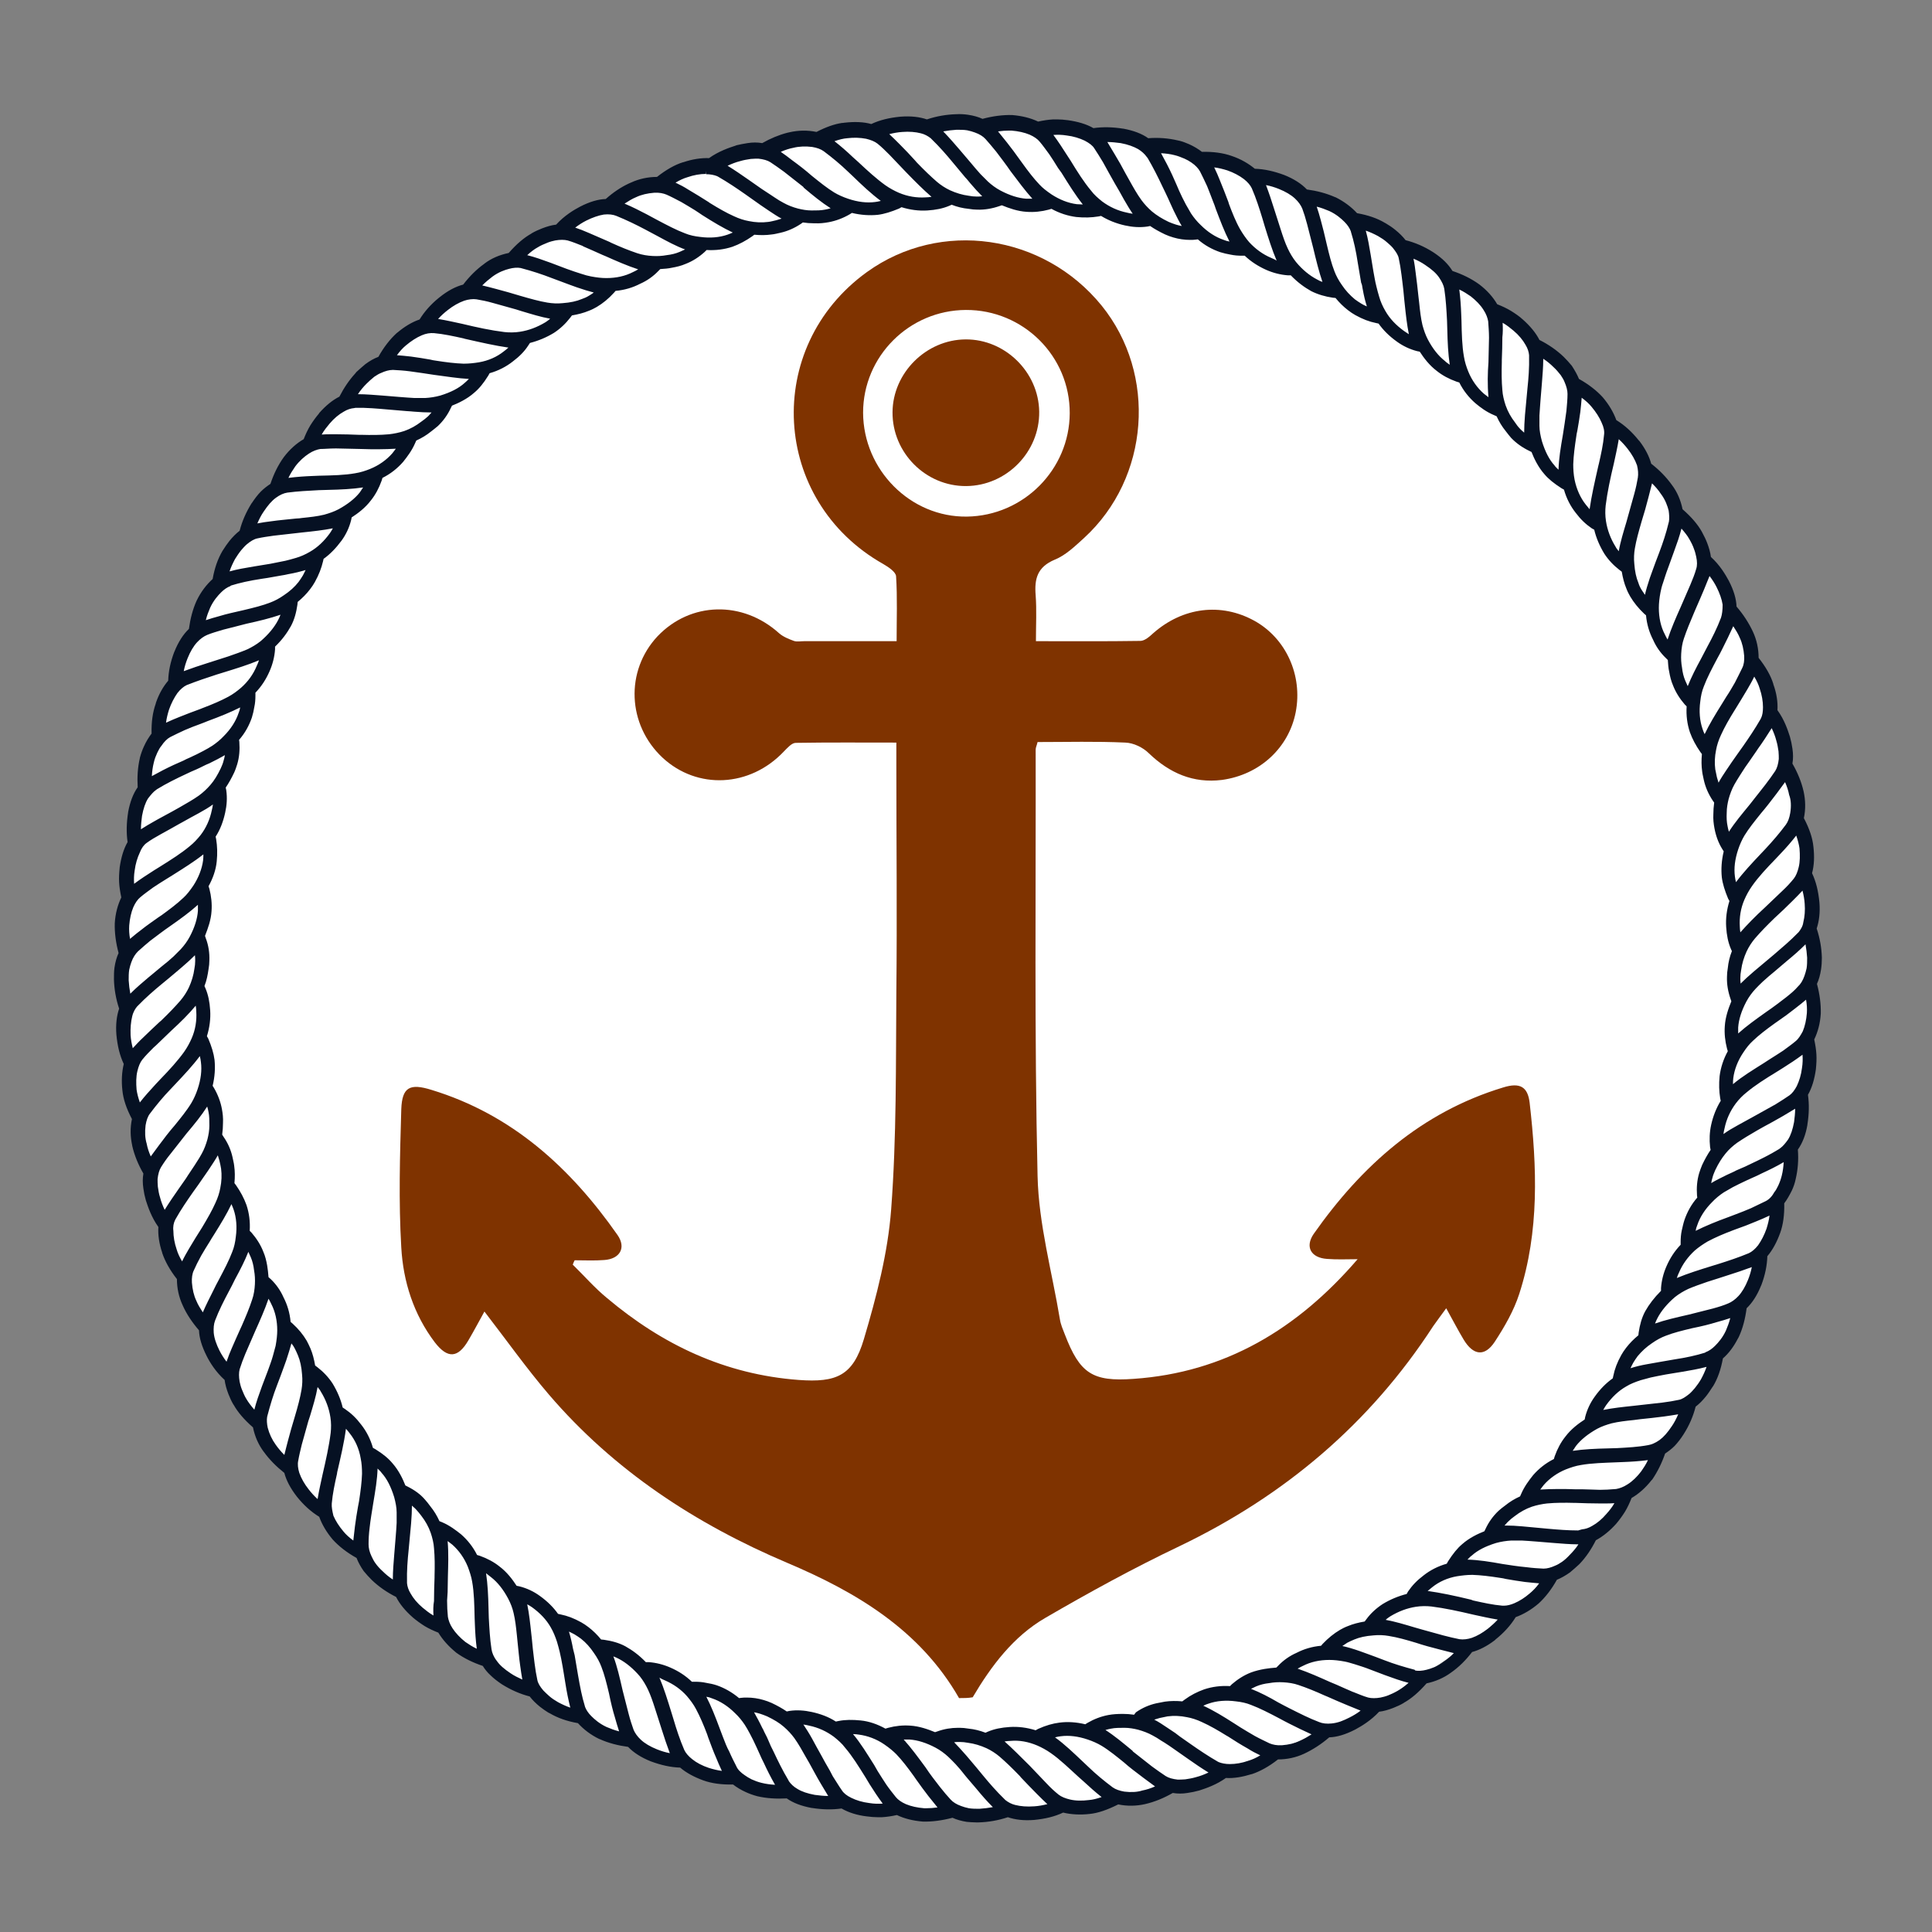 <?xml version="1.0" encoding="utf-8"?>
<!-- Generator: Adobe Illustrator 24.1.2, SVG Export Plug-In . SVG Version: 6.00 Build 0)  -->
<svg version="1.1" id="Layer_1" xmlns="http://www.w3.org/2000/svg" xmlns:xlink="http://www.w3.org/1999/xlink" x="0px" y="0px"
	 viewBox="0 0 708.7 708.7" style="enable-background:new 0 0 708.7 708.7;" xml:space="preserve">
<rect x="0" y="0" width="708.7" height="708.7" fill="#808080" stroke="none"/>
<style type="text/css">
	.st0{fill:#FFFFFF;stroke:#FFFFFF;stroke-miterlimit:10;}
	.st1{fill:#061123;}
	.st2{fill:#FFFFFF;}
	.st3{fill:#7F3300;}
</style>
<circle class="st0" cx="354.1" cy="354.2" r="309.2"/>
<g>
	<g>
		<g>
			<g>
				<g>
					<g>
						<path class="st1" d="M360.7,608.9"/>
					</g>
				</g>
				<g>
					<g>
						<g>
							<path class="st2" d="M360.2,599.3"/>
						</g>
					</g>
				</g>
				<g>
					<g>
						<path class="st1" d="M362.3,609.3c-0.2,0.6-0.7,1.1-1.3,1.2c-0.1,0-0.2,0-0.3,0c-0.5,0-1-0.3-1.4-0.7"/>
					</g>
				</g>
			</g>
			<g>
				<g>
					<g>
						<path class="st2" d="M357.8,597.3"/>
					</g>
				</g>
			</g>
			<g>
				<g>
					<g>
						<path class="st2" d="M361.6,597.3"/>
					</g>
				</g>
			</g>
		</g>
		<g>
			<path class="st1" d="M668.3,351.3c-0.1-3.5-0.7-7.1-1.9-10.7c0.9-2.7,1.3-5.9,1-9.6c-0.4-4.1-1.2-7.5-2.7-10.7
				c0.8-2.9,0.9-6.2,0.5-9.7c-0.3-3.1-1.4-6.5-3.5-10.5c0.7-3.3,0.6-6.6-0.1-9.8c-0.8-3.5-2.2-6.9-4.1-10.2c0.3-1.7,0.3-3.5,0-5.5
				c-0.2-1.4-0.5-2.9-0.9-4.3c-0.8-2.5-2-6.2-4.6-9.8c0.2-2.9-0.3-6.2-1.5-9.5v-0.1c-0.9-3-2.8-6.3-5.4-9.6c0-3.3-0.7-6.6-2.1-9.6
				c-1.5-3.2-3.5-6.3-6-9.2c-0.1-2.8-1-5.9-2.8-9.4c-1.3-2.4-3.3-5.8-6.6-8.8c-0.2-1.6-0.7-3.4-1.4-5.2c-0.5-1.3-1.1-2.5-1.8-3.8
				l-0.1-0.2c-1.5-2.7-3.8-5.4-7.1-8.3c-0.7-3.4-2-6.4-3.9-8.9l0,0c-2-2.8-4.6-5.5-7.6-7.8c-0.7-2.6-2.1-5.4-4.3-8.3l-0.3-0.3
				c-2.4-3-5.1-5.5-8.2-7.4c-1-2.8-2.7-5.7-5-8.4c-2.2-2.4-5.1-4.7-8.7-6.7c-0.6-1.5-1.5-3.1-2.6-4.8c-0.9-1.1-1.9-2.2-3-3.3
				c-2.5-2.4-5.5-4.5-8.9-6.2c-1.3-2.6-3.5-5.2-6.1-7.5c-1.3-1.2-2.8-2.2-4.4-3.2c-1.5-0.9-3.2-1.7-5-2.4c-1.5-2.6-3.7-5.1-6.6-7.3
				c-2.9-2.1-6.2-3.7-9.8-4.9c-0.8-1.3-1.7-2.4-2.8-3.5s-2.4-2.1-3.7-3l-0.6-0.4c-3.3-2.1-6.6-3.5-10.1-4.4c-1-1.3-2.3-2.6-3.8-3.8
				c-1.1-0.9-2.3-1.7-3.5-2.4l-0.2-0.1c-2.8-1.7-6.3-2.9-10.3-3.6c-2.1-2.3-4.8-4.3-7.8-5.8l-0.3-0.1l0,0c-3.2-1.4-6.6-2.3-10.3-2.8
				c-2-2.1-4.8-3.9-8.3-5.3c-3.8-1.4-7.3-2.2-10.8-2.3c-2.3-1.9-5.2-3.6-8.5-4.7c-3.1-1.1-6.8-1.6-10.9-1.5c-1.3-1-2.9-2-4.7-2.8
				c-1-0.4-2.1-0.9-3.3-1.2l-0.9-0.2c-3.4-0.8-7.1-1.1-10.8-0.8c-2.4-1.7-5.4-2.8-9.1-3.5H412c-3.8-0.6-7.4-0.7-10.9-0.2
				c-2.6-1.5-5.8-2.4-9.3-2.9c-1.5-0.2-2.8-0.3-4-0.3c-0.5,0-1,0-1.5,0c-1.8,0.1-3.7,0.4-5.5,0.8c-2.7-1.3-5.9-2.1-9.5-2.4
				c-3.4-0.1-7.2,0.4-10.9,1.4c-1.5-0.7-3.3-1.2-5.3-1.5c-1.4-0.2-2.9-0.3-4.4-0.2c-3.5,0.1-7.1,0.7-10.7,1.9
				c-2.6-0.9-5.8-1.3-9.7-1c-4.1,0.4-7.5,1.2-10.7,2.7c-2.8-0.8-6.2-0.9-9.7-0.5h-0.1c-0.2,0-0.4,0.1-0.6,0.1h-0.3l0,0
				c-2.8,0.4-5.9,1.5-9.4,3.3c-3.3-0.7-6.7-0.6-9.8,0.1l-0.9,0.2l0,0c-3.1,0.8-6.2,2.1-9.2,3.8c-1.7-0.3-3.6-0.3-5.4,0
				c-1.4,0.2-2.8,0.5-4.1,0.8l-0.2,0.1c-2.5,0.8-6.3,2.1-9.8,4.6c-2.9-0.1-6.2,0.4-9.4,1.5h-0.1c-3,0.9-6.3,2.8-9.6,5.4
				c-3.3,0-6.6,0.7-9.6,2.1l-0.7,0.3l0,0c-3,1.4-5.8,3.3-8.5,5.7c-2.8,0.1-5.9,1-9.4,2.8c-2.3,1.2-5.8,3.3-8.8,6.6
				c-1.7,0.2-3.4,0.7-5.2,1.4c-1.3,0.5-2.6,1.1-3.8,1.8l-0.1,0.1c-2.7,1.5-5.4,3.8-8.3,7.1c-3.4,0.7-6.4,2-8.9,3.9l-0.1,0.1
				c-2.8,2-5.4,4.6-7.7,7.6c-2.7,0.7-5.6,2.2-8.6,4.6l-0.5,0.4l0,0c-2.8,2.3-5.1,4.9-6.9,7.8c-2.7,0.9-5.5,2.6-8,4.7l-0.4,0.3
				c-2.4,2.2-4.7,5.1-6.7,8.7c-1.6,0.6-3.2,1.5-4.8,2.7c-1.1,0.9-2.2,1.9-3.3,2.9l-0.3,0.4l0,0c-2.3,2.5-4.2,5.3-5.9,8.6
				c-2.6,1.3-5.1,3.4-7.4,6l-0.1,0.2c-1.1,1.3-2.2,2.8-3.2,4.4c-0.9,1.5-1.7,3.2-2.4,5c-2.6,1.5-5.1,3.7-7.3,6.6
				c-2.1,2.9-3.7,6.2-4.9,9.8c-1.2,0.8-2.4,1.7-3.5,2.8c-1.2,1.2-2.3,2.7-3.3,4.2l-0.1,0.1c-2,3.2-3.5,6.6-4.4,10.1
				c-1.3,1-2.6,2.3-3.8,3.8c-0.8,1-1.6,2.2-2.3,3.3l-0.2,0.3c-1.7,2.9-2.9,6.3-3.6,10.3c-2.3,2.1-4.3,4.7-5.8,7.8l-0.1,0.2l0,0
				c-1.4,3.1-2.3,6.6-2.8,10.3c-2.1,2-3.9,4.8-5.3,8.3l-0.1,0.2l0,0c-1.4,3.7-2.1,7.1-2.2,10.5c-1.8,2.1-3.3,4.7-4.4,7.8l0,0
				c0,0.1-0.1,0.2-0.1,0.3l-0.1,0.4c-1.1,3.1-1.6,6.7-1.5,10.9c-1,1.3-2,2.9-2.8,4.7c-0.6,1.3-1.1,2.7-1.5,4.2v0.1
				c-0.8,3.4-1,7-0.8,10.7c-1.7,2.4-2.8,5.4-3.5,9.1v0.1c-0.6,3.8-0.7,7.4-0.2,10.9c-1.5,2.6-2.4,5.8-2.9,9.3v0.1
				c-0.2,2-0.3,3.7-0.2,5.4c0.1,1.8,0.4,3.6,0.8,5.5c-1.3,2.7-2.2,5.9-2.4,9.5c-0.1,3.4,0.4,7.2,1.4,10.9c-0.7,1.5-1.2,3.3-1.5,5.3
				c-0.2,1.4-0.2,2.9-0.2,4.4c0.1,3.5,0.7,7.1,1.9,10.7c-0.9,2.6-1.3,5.9-1,9.6c0.4,4.1,1.2,7.5,2.7,10.7c-0.7,2.9-0.9,6.2-0.5,9.7
				c0.3,3.1,1.4,6.5,3.5,10.5c-0.7,3.3-0.6,6.5,0.1,9.7v0.1c0.8,3.5,2.2,6.9,4.1,10.2c-0.3,1.7-0.3,3.5,0,5.5
				c0.2,1.5,0.5,2.9,0.9,4.3c0.8,2.5,2.1,6.3,4.6,9.8c-0.2,2.9,0.3,6.2,1.4,9.4v0.1c1,3,2.8,6.3,5.4,9.6c0,3.3,0.7,6.6,2.1,9.6
				c1.4,3.2,3.5,6.3,6,9.2c0.1,2.8,1,5.8,2.8,9.4c1.2,2.4,3.3,5.8,6.6,8.8c0.2,1.6,0.7,3.4,1.4,5.2c0.5,1.3,1.1,2.6,1.8,3.8l0.1,0.1
				c1.5,2.7,3.8,5.4,7.1,8.3c0.7,3.4,2,6.3,3.9,8.9l0.1,0.1c2,2.8,4.6,5.4,7.5,7.7c0.7,2.7,2.2,5.6,4.6,8.7c2.4,3,5.1,5.5,8.2,7.4
				c1,2.8,2.7,5.7,5,8.4c2.2,2.4,5.1,4.7,8.7,6.7c0.6,1.6,1.5,3.2,2.6,4.8c0.9,1.1,1.9,2.2,3,3.3c2.5,2.4,5.5,4.5,8.9,6.2
				c1.3,2.6,3.4,5.1,6,7.4l0.1,0.1c1.3,1.1,2.8,2.2,4.4,3.2c1.5,0.9,3.2,1.7,5,2.4c1.5,2.5,3.7,5,6.4,7.2l0.1,0.1
				c2.9,2.1,6.2,3.7,9.8,4.9c0.8,1.3,1.7,2.4,2.8,3.4c1.1,1.1,2.4,2.1,3.7,3l0.6,0.4c3.2,2,6.6,3.5,10.1,4.4c1,1.3,2.3,2.6,3.8,3.8
				c0.9,0.7,2,1.5,3,2.1l0.6,0.3c2.9,1.7,6.3,2.9,10.3,3.6c2.1,2.3,4.7,4.3,7.8,5.8l0.3,0.1l0,0c3.1,1.4,6.6,2.3,10.3,2.8
				c2,2.1,4.8,3.9,8.3,5.3c3.8,1.4,7.3,2.2,10.8,2.3c2.2,1.9,5.2,3.5,8.5,4.7c3,1.1,6.8,1.6,10.9,1.5c1.3,1,2.9,2,4.7,2.8
				c1.3,0.6,2.7,1.1,4.2,1.5l0,0c3.4,0.8,7,1,10.8,0.8c2.4,1.7,5.4,2.8,9.1,3.5h0.1c3.8,0.6,7.4,0.7,10.9,0.2
				c2.6,1.5,5.8,2.5,9.3,2.9c1.5,0.2,2.8,0.3,4,0.3c0.5,0,1,0,1.5,0c1.8-0.1,3.7-0.4,5.5-0.8c2.7,1.3,5.9,2.1,9.5,2.4
				c3.4,0.1,7.1-0.4,10.9-1.4c1.5,0.7,3.3,1.2,5.2,1.5c1.1,0.1,2.3,0.2,3.5,0.2c0.3,0,0.6,0,0.9,0c3.5-0.1,7.1-0.7,10.7-1.9
				c2.7,0.9,5.8,1.3,9.6,1c4.1-0.4,7.5-1.2,10.7-2.7c2.8,0.7,6.3,0.9,9.7,0.5c3.1-0.3,6.5-1.5,10.5-3.5c3.3,0.7,6.7,0.6,9.8-0.1
				c3.5-0.8,6.9-2.2,10.2-4.1c1.7,0.3,3.6,0.3,5.4,0c1.4-0.2,2.9-0.5,4.3-0.9c2.5-0.8,6.3-2.1,9.8-4.6c2.9,0.2,6.2-0.4,9.4-1.4h0.1
				c3-1,6.3-2.8,9.6-5.4c3.3,0,6.6-0.7,9.6-2.1c3.2-1.5,6.3-3.5,9.2-6c2.8-0.1,5.9-1,9.4-2.8l0.2-0.1c2.4-1.3,5.7-3.3,8.7-6.5
				c1.7-0.2,3.4-0.7,5.2-1.4c1.3-0.5,2.6-1.1,3.8-1.8l0.1-0.1c2.7-1.5,5.4-3.8,8.3-7.1c3.3-0.7,6.3-2,8.9-3.9l0,0
				c2.9-2,5.5-4.6,7.8-7.6c2.6-0.7,5.4-2.1,8.3-4.3l0.3-0.3c3-2.4,5.5-5.1,7.4-8.2c2.8-1,5.7-2.7,8.4-5c2.4-2.2,4.7-5.1,6.7-8.7
				c1.5-0.6,3.1-1.5,4.8-2.7c1.1-0.9,2.2-1.9,3.3-2.9l0.3-0.3l0,0c2.3-2.4,4.3-5.4,5.9-8.6c2.6-1.4,5.2-3.5,7.5-6.1
				c1.1-1.3,2.2-2.8,3.2-4.4c0.9-1.5,1.7-3.2,2.4-5c2.6-1.5,5.1-3.7,7.3-6.5l0.3-0.3l0,0c1.9-2.8,3.5-6,4.7-9.5
				c1.2-0.8,2.4-1.7,3.5-2.8c1.2-1.3,2.3-2.7,3.3-4.3c2.1-3.3,3.5-6.6,4.4-10.1c1.3-1,2.6-2.3,3.8-3.8c0.9-1.1,1.7-2.4,2.5-3.6
				l0.1-0.1c1.7-2.8,2.9-6.3,3.6-10.2c2.2-1.9,4-4.4,5.4-7.1l0.4-0.7c1.5-3.2,2.4-6.8,2.9-10.6c2.1-2,3.9-4.8,5.3-8.3l0.1-0.2l0,0
				c1.4-3.7,2.1-7.2,2.2-10.6c1.9-2.2,3.5-5.2,4.7-8.5c1.1-3,1.6-6.7,1.5-10.9c1-1.3,1.9-2.9,2.8-4.7c0.6-1.3,1.1-2.7,1.4-4.2
				c0.8-3.4,1.1-7,0.8-10.8c1.7-2.4,2.9-5.5,3.5-9.1v-0.1c0.6-3.8,0.7-7.4,0.2-10.9c1.5-2.6,2.4-5.8,2.9-9.3c0.2-2,0.3-3.8,0.2-5.5
				c-0.1-1.8-0.4-3.6-0.8-5.5c1.3-2.7,2.2-5.9,2.4-9.5c0.1-3.4-0.4-7.2-1.4-10.9c0.7-1.5,1.2-3.3,1.5-5.3
				C668.2,354.3,668.3,352.8,668.3,351.3z M258.9,62.7l0.1,1.2c1.6,0,3,0.3,4,0.7l0.4,0.2c3.5,2,6.9,4.3,9.9,6.4l5.8,4.1l3.1,2.1
				c1.5,1,3,2,4.5,2.8c-0.7,0.2-1.3,0.4-2,0.6c-1,0.2-1.9,0.5-2.9,0.6c-2.3,0.3-4.7,0.2-7.1-0.3c-1.7-0.3-3.6-0.9-5.5-1.8
				c-2.7-1.2-5.5-2.8-8.9-4.9l-0.4-0.3c-2.4-1.5-4.9-3.1-7.5-4.6c-1.4-0.9-2.9-1.7-4.6-2.5c1.5-0.9,3-1.6,4.4-2
				c2.3-0.8,4.6-1.2,6.7-1.2V62.7L258.9,62.7z M412.4,657.2c-1.7-0.3-3.2-0.8-4.3-1.6c-3.2-2.4-6.1-4.8-8.9-7.5l-1.9-1.8
				c-3.5-3.3-6.8-6.5-10.3-9c0.7-0.2,1.4-0.3,2.1-0.4c3-0.4,6.4,0,9.9,1.2c1.8,0.6,3.6,1.4,5.1,2.3c2.8,1.7,5.6,4,8.2,6.1
				c2,1.8,4.3,3.5,7.2,5.7c1.6,1.2,3,2.2,4.2,3.1c-1.6,0.7-3.1,1.2-4.7,1.5C417.2,657.4,414.8,657.5,412.4,657.2z M372.4,662.1
				c-1.3-0.3-2.6-1-3.6-1.8l-0.3-0.3c-2.9-2.8-5.6-5.9-7.9-8.7c-1.5-1.9-3.1-3.7-4.5-5.4l-1.7-2c-1.7-1.9-3.1-3.5-4.4-4.8
				c0.6-0.1,1.1-0.1,1.7-0.1h0.5c0.9,0,1.8,0.1,2.9,0.3c2.3,0.3,4.6,1,6.8,2c1.7,0.8,3.4,1.9,4.8,3.1c2.2,1.9,4.5,4.1,7.4,7.1
				l0.4,0.5c1.9,2,3.9,4.1,5.9,6.1c1.4,1.4,2.6,2.6,3.8,3.7c-1.6,0.4-3.2,0.7-4.8,0.8C376.7,662.8,374.4,662.6,372.4,662.1z
				 M159,592.6c-1.6-0.9-2.9-2-4-2.9c-1.9-1.6-3.4-3.4-4.4-5.2c-0.8-1.3-1.2-2.6-1.3-3.8v-0.5c-0.1-3.9,0.2-7.9,0.6-11.7l0.9-9.7
				c0.2-2.5,0.3-4.6,0.3-6.5c0.5,0.5,1.1,0.9,1.6,1.5c0.6,0.6,1.2,1.4,1.9,2.3c1.4,1.8,2.6,3.9,3.4,6.2c0.6,1.8,1.1,3.8,1.2,5.6
				c0.3,3.2,0.3,6.5,0.2,10.2v0.6c-0.1,2.8-0.2,5.7-0.2,8.6C158.9,589,158.9,590.8,159,592.6z M551.2,118.4c1.6,0.9,2.9,2,4,2.9
				c1.9,1.6,3.4,3.4,4.4,5.2c0.8,1.3,1.2,2.6,1.3,3.8v0.5c0.1,4-0.2,8-0.6,11.7l-0.9,9.7c-0.2,2.5-0.3,4.6-0.3,6.5
				c-0.5-0.5-1.1-0.9-1.6-1.5c-0.6-0.6-1.2-1.4-1.8-2.3c-1.4-1.8-2.6-3.9-3.4-6.2c-0.6-1.8-1.1-3.8-1.2-5.6
				c-0.3-3.2-0.3-6.6-0.2-10.2V132c0.1-2.7,0.2-5.5,0.2-8.3C551.3,122.1,551.3,120.3,551.2,118.4z M149.5,545.3l-0.8-0.4
				c-0.9-2.3-2.4-5.5-4.7-8.1c-1.5-1.8-3.4-3.4-6.3-5.2l-0.9-0.5c-0.9-3.2-2.4-6.1-4.3-8.5c-1.8-2.4-3.7-4.2-5.9-5.7l-0.9-0.6
				c-0.7-3-2-6-3.7-8.8c-1.5-2.3-3.4-4.3-5.6-6l-0.8-0.6c-0.4-2.3-0.9-4.3-1.7-6.2c-0.5-1.1-0.9-2-1.4-2.9c-1.3-2.2-3-4.3-5.2-6.3
				l-0.7-0.6c-0.3-3.3-1.2-6.3-2.6-9c-1.1-2.5-2.7-4.8-4.7-6.7l-0.8-0.7c-0.1-1.5-0.3-3-0.5-4.3c-0.3-1.7-0.7-3.4-1.4-5
				c-1-2.6-2.5-4.9-4.3-7l-0.7-0.7c0.2-3.4-0.2-6.5-1.2-9.5c-0.9-2.5-2.2-4.9-3.8-7.2L86,434c0.2-2.2,0.2-4.3-0.1-6.4
				c-0.1-1-0.4-2-0.6-3.1c-0.6-2.7-1.7-5.2-3.3-7.5l-0.5-0.8c0.2-1.5,0.3-2.9,0.3-4.3c0.1-1.8-0.1-3.5-0.4-5.1
				c-0.5-2.7-1.5-5.3-2.9-7.7l-0.5-0.8c0.8-3.3,1-6.5,0.7-9.5c-0.3-2.4-1.1-5-2.3-7.8l-0.5-0.9c1-3.2,1.4-6.4,1.2-9.5
				c-0.2-3.1-0.7-5.6-1.7-8l-0.4-0.9c0.8-2,1.2-4.1,1.5-6.2c0.2-1.1,0.3-2.2,0.3-3.2c0.1-2.7-0.3-5.5-1.3-8.1l-0.3-0.9
				c1.1-2.8,2.2-5.8,2.4-9.1c0.2-2.7-0.1-5.5-0.8-8.2l-0.3-0.9c1.6-2.9,2.7-6,3-9.1c0.3-3,0.2-5.6-0.2-8.1l-0.2-1
				c1.7-2.6,2.8-5.6,3.5-8.8c0.6-2.7,0.8-5.4,0.4-8.2l-0.2-1c1.1-1.6,2.1-3.4,3.1-5.5c0.5-1.1,0.8-2.1,1.1-3c0.8-2.6,1-5.4,0.8-8.2
				l-0.1-0.8c2.2-2.5,3.7-5.3,4.7-8.2c0.4-1.3,0.7-2.6,0.9-3.9c0.3-1.3,0.4-2.7,0.4-4.2v-1c2.2-2.3,3.9-4.9,5.2-7.9
				c1.1-2.5,1.8-5.2,2-8v-1c2.6-2.5,4.4-5,5.8-7.5c1.3-2.4,2-5.1,2.4-7.9l0.1-1c1.7-1.4,3.2-2.9,4.5-4.6c0.7-0.9,1.3-1.8,1.8-2.7
				c1.5-2.7,2.4-5.1,3-7.6l0.2-0.9c2.4-1.7,4.6-4,6.6-6.7c1.6-2.2,2.8-4.7,3.5-7.5l0.2-1c2.3-1.5,5-3.5,7.1-6.3
				c1.6-2,2.9-4.4,3.9-7.2l0.3-1c3-1.5,5.5-3.5,7.6-5.9c1.5-1.9,3.2-4.1,4.4-6.9l0.4-0.9c2-0.9,3.8-2,5.4-3.3c0.9-0.7,1.8-1.4,2.5-2
				c2-1.9,3.6-4.1,4.8-6.7l0.4-0.8c2.3-0.9,5.5-2.4,8.1-4.7c1.8-1.5,3.4-3.4,5.2-6.3l0.5-0.9c3.2-0.9,6.1-2.4,8.5-4.3
				c2.4-1.8,4.3-3.7,5.7-5.9l0.6-0.9c3.1-0.8,6-2,8.8-3.7c2.3-1.5,4.3-3.4,6-5.6l0.6-0.8c2.3-0.4,4.3-0.9,6.2-1.7
				c1.1-0.4,2-0.9,2.9-1.4c2.2-1.3,4.3-3,6.3-5.2l0.6-0.7c3.3-0.3,6.3-1.2,9-2.6c2.5-1.1,4.8-2.7,6.7-4.7l0.7-0.7
				c1.5-0.1,3-0.2,4.3-0.5c1.7-0.3,3.4-0.7,5-1.4c2.6-1,4.9-2.5,7-4.4l0.7-0.7c3.3,0.2,6.5-0.2,9.5-1.2c2.5-0.9,4.9-2.2,7.2-3.8
				l0.8-0.6c2.2,0.2,4.3,0.2,6.4-0.1c1.1-0.1,2.1-0.4,3.1-0.6c2.7-0.6,5.2-1.7,7.6-3.3l0.7-0.5c1.3,0.2,2.7,0.3,4,0.3h0.4
				c1.7,0.1,3.5-0.1,5.1-0.4c2.7-0.5,5.3-1.5,7.7-2.9l0.8-0.5c3.3,0.8,6.5,1,9.5,0.7c2.4-0.3,4.9-1.1,7.8-2.3l0.9-0.5
				c3.2,1,6.4,1.4,9.5,1.2c3.1-0.2,5.6-0.7,8-1.7l0.9-0.4c2,0.8,4.1,1.3,6.2,1.5c1.2,0.2,2.2,0.3,3.2,0.3c2.7,0.1,5.5-0.4,8.1-1.3
				l0.9-0.3c2.7,1.1,5.8,2.2,9.1,2.4c2.7,0.2,5.5-0.1,8.1-0.8l1-0.3c2.9,1.6,6,2.6,9.1,3c3,0.3,5.6,0.2,8.1-0.2l1-0.2
				c2.6,1.6,5.6,2.8,8.8,3.5c2.7,0.6,5.4,0.8,8.2,0.4l1-0.2c1.6,1.1,3.4,2.1,5.5,3.1c1.1,0.5,2,0.8,3,1.1c2,0.6,4.1,0.9,6.2,0.9
				c0.6,0,1.3,0,2-0.1l0.8-0.1c2.5,2.2,5.3,3.7,8.2,4.7c1.3,0.4,2.6,0.7,3.8,0.9c1.4,0.3,2.8,0.4,4.2,0.4h1c2.3,2.2,5,3.9,7.9,5.2
				c2.5,1.1,5.2,1.8,8,2h1c2.5,2.6,5,4.4,7.5,5.8c2.4,1.2,5.1,2,7.9,2.4l1,0.1c1.4,1.7,2.9,3.2,4.6,4.5c0.9,0.7,1.8,1.3,2.7,1.8
				c2.7,1.5,5.1,2.4,7.6,2.9l0.9,0.2c1.7,2.4,3.9,4.6,6.7,6.6c2.2,1.6,4.7,2.8,7.4,3.5l1,0.2c1.5,2.3,3.5,5,6.3,7.1
				c2,1.6,4.4,2.9,7.2,3.9l1,0.3c1.5,3,3.5,5.5,5.9,7.6c1.8,1.5,4,3.2,6.9,4.4l0.9,0.4c0.9,2,2,3.8,3.3,5.4c0.7,0.9,1.3,1.7,2,2.5
				c1.9,2,4.2,3.6,6.7,4.8l0.8,0.4c0.9,2.3,2.4,5.5,4.7,8.1c1.5,1.8,3.5,3.4,6.3,5.2l0.9,0.5c0.9,3.2,2.4,6.1,4.3,8.5
				c1.8,2.4,3.7,4.2,5.9,5.7l0.9,0.5c0.7,3,2,6,3.7,8.8c1.5,2.3,3.4,4.3,5.6,6l0.8,0.6c0.4,2.3,0.9,4.3,1.7,6.2
				c0.4,1.1,0.9,2,1.4,2.9c1.3,2.2,3,4.3,5.1,6.3l0.7,0.6c0.3,3.3,1.2,6.3,2.6,9c1.1,2.5,2.7,4.8,4.7,6.7l0.7,0.7
				c0.1,1.5,0.2,3,0.5,4.3c0.3,1.7,0.7,3.4,1.4,5c1,2.6,2.5,4.9,4.3,7l0.7,0.7c-0.2,3.4,0.2,6.5,1.2,9.5c0.9,2.5,2.2,4.9,3.8,7.2
				l0.6,0.8c-0.2,2.2-0.2,4.3,0.1,6.4c0.1,1,0.4,2,0.6,3.1c0.6,2.7,1.7,5.2,3.3,7.6l0.5,0.7c-0.2,1.5-0.3,2.9-0.3,4.3
				c-0.1,1.8,0.1,3.5,0.4,5.1c0.5,2.7,1.4,5.3,2.9,7.7l0.5,0.8c-0.8,3.3-1,6.5-0.7,9.5c0.3,2.4,1.1,4.9,2.3,7.8l0.5,0.9
				c-1,3.2-1.4,6.4-1.2,9.5s0.7,5.6,1.7,8l0.4,0.9c-0.8,2-1.3,4.1-1.5,6.2c-0.2,1.1-0.3,2.2-0.3,3.2c-0.1,2.8,0.4,5.5,1.3,8.1
				l0.3,0.9c-1.1,2.7-2.2,5.8-2.4,9.1c-0.2,2.7,0.1,5.5,0.8,8.2l0.3,1c-1.6,2.9-2.6,6-3,9.1c-0.3,3-0.2,5.6,0.2,8.1l0.2,1
				c-1.6,2.6-2.8,5.6-3.5,8.8c-0.6,2.7-0.7,5.4-0.4,8.2l0.2,1c-1.1,1.6-2.1,3.4-3.1,5.5c-0.4,1-0.8,2-1.1,3c-0.8,2.7-1,5.4-0.8,8.2
				l0.1,0.8c-2.2,2.5-3.7,5.3-4.7,8.2c-0.4,1.2-0.7,2.6-1,3.9c-0.3,1.4-0.4,2.8-0.4,4.2v1c-2.2,2.3-3.9,4.9-5.2,7.9
				c-1.1,2.5-1.8,5.2-2,8v1c-2.5,2.5-4.4,5-5.8,7.5c-1.3,2.4-2,5.1-2.4,7.8l-0.1,1c-1.7,1.4-3.2,2.9-4.5,4.6
				c-0.7,0.9-1.3,1.8-1.8,2.7c-1.5,2.7-2.4,5.1-2.9,7.6l-0.2,0.9c-2.4,1.7-4.6,3.9-6.6,6.7c-1.6,2.2-2.8,4.7-3.5,7.4l-0.2,1
				c-2.3,1.5-5,3.5-7.1,6.3c-1.6,2-2.9,4.4-3.9,7.2l-0.3,1c-3,1.5-5.5,3.5-7.6,5.9c-1.5,1.9-3.2,4.1-4.4,6.9l-0.4,0.9
				c-2,0.9-3.8,2-5.4,3.3c-1,0.7-1.8,1.4-2.5,2c-2,1.9-3.6,4.1-4.8,6.7l-0.4,0.8c-2.3,0.9-5.5,2.4-8.1,4.7c-1.8,1.5-3.4,3.5-5.2,6.3
				l-0.5,0.9c-3.2,0.9-6.1,2.4-8.5,4.3c-2.4,1.8-4.2,3.7-5.7,5.9l-0.5,0.9c-3.1,0.8-6,2-8.8,3.7c-2.3,1.5-4.4,3.4-6,5.6l-0.6,0.8
				c-2.3,0.4-4.3,0.9-6.2,1.7c-1.1,0.4-2,0.9-2.9,1.4c-2.2,1.3-4.3,3-6.3,5.1l-0.6,0.7c-3.3,0.3-6.3,1.2-9,2.6
				c-2.5,1.1-4.8,2.7-6.7,4.7l-0.7,0.7c-1.5,0.1-3,0.3-4.3,0.5c-1.7,0.3-3.4,0.7-5,1.3c-2.6,1-4.9,2.5-7,4.3l-0.7,0.7
				c-3.3-0.2-6.5,0.2-9.5,1.2c-2.5,0.9-4.9,2.1-7.2,3.8l-0.8,0.6c-2.1-0.2-4.3-0.2-6.4,0.1c-1.1,0.2-2.2,0.4-3.1,0.6
				c-2.7,0.6-5.2,1.7-7.5,3.3L416,629c-1.4-0.2-2.7-0.3-4-0.3h-0.3c-1.7,0-3.5,0.1-5.1,0.4c-2.7,0.5-5.3,1.5-7.7,2.9l-0.8,0.5
				c-3.3-0.8-6.5-1-9.5-0.6c-2.4,0.3-4.9,1-7.8,2.3l-0.9,0.5c-3.2-1-6.4-1.4-9.5-1.2s-5.6,0.7-8,1.7l-0.9,0.4
				c-2.1-0.8-4.1-1.3-6.2-1.5c-1.2-0.2-2.2-0.3-3.2-0.3c-0.2,0-0.4,0-0.7,0c-2.5,0-5,0.4-7.5,1.3l-0.9,0.3c-2.7-1.1-5.8-2.2-9.1-2.4
				c-2.7-0.2-5.5,0.1-8.1,0.8l-1,0.3c-2.9-1.6-6-2.7-9.1-3c-3-0.3-5.6-0.3-8.1,0.2l-1,0.2c-2.6-1.7-5.6-2.8-8.8-3.5
				c-2.7-0.6-5.5-0.8-8.2-0.4l-1,0.2c-1.6-1.1-3.4-2.1-5.5-3.1c-1.1-0.5-2-0.8-3-1.1c-2-0.6-4.1-0.9-6.2-0.9c-0.6,0-1.3,0-2,0.1
				l-0.8,0.1c-2.5-2.1-5.3-3.7-8.2-4.7c-1.2-0.4-2.6-0.7-3.9-0.9c-1.3-0.3-2.7-0.4-4.2-0.4h-1c-2.3-2.2-4.9-3.9-7.9-5.2
				c-2.5-1.1-5.2-1.8-8-2h-1c-2.5-2.6-5-4.4-7.5-5.8c-2.4-1.3-5.1-2-7.9-2.4l-1-0.1c-1.4-1.7-2.9-3.2-4.6-4.5
				c-0.9-0.7-1.8-1.3-2.7-1.8c-2.7-1.5-5.1-2.4-7.6-2.9l-0.9-0.2c-1.7-2.4-3.9-4.6-6.7-6.6c-2.2-1.6-4.7-2.8-7.5-3.5l-1-0.2
				c-1.5-2.3-3.5-5-6.3-7.1c-2-1.6-4.4-2.9-7.2-3.9l-1-0.3c-1.5-3-3.5-5.5-5.9-7.6c-1.9-1.5-4.1-3.2-6.9-4.4l-1-0.4
				c-0.9-2-2-3.8-3.3-5.4c-0.7-1-1.4-1.8-2-2.5C154.3,548.2,152.1,546.6,149.5,545.3z M659.8,341.9l-0.3,0.3
				c-2.7,2.8-5.8,5.4-8.7,7.9l-7.5,6.3c-2,1.7-3.5,3.1-4.8,4.4c-0.1-0.7-0.1-1.4-0.1-2.1c0-0.9,0.1-1.9,0.3-2.9c0.3-2.3,1-4.6,2-6.8
				c0.8-1.7,1.9-3.4,3.1-4.8c1.9-2.2,4.2-4.6,7.1-7.4c2.2-2,4.4-4.1,6.6-6.3c1.4-1.4,2.6-2.6,3.7-3.8c0.4,1.6,0.7,3.2,0.8,4.8
				c0.2,2.4,0,4.8-0.5,6.8C661.3,339.9,660.4,341.1,659.8,341.9z M647.6,287.8l-1.8,2.3c-1.3,1.6-2.5,3.2-3.7,4.7l-0.4,0.5
				c-2.7,3.3-5.4,6.5-7.5,9.8c-0.2-0.7-0.4-1.4-0.5-2.1c-0.3-1.4-0.4-3-0.3-4.9c0-1.7,0.3-3.4,0.7-5c0.5-1.8,1.2-3.7,2.1-5.3
				c0.6-1,1.2-2.1,2-3.3l0.9-1.4c0.7-1.1,1.4-2.2,2.3-3.4c1-1.4,1.9-2.8,2.9-4.2l0.6-0.9c1.6-2.2,3.3-4.8,5-7.5
				c0.7,1.5,1.3,3,1.7,4.6c0.4,1.3,0.6,2.6,0.8,3.9c0.1,1.1,0.1,2.1,0.1,2.8c-0.2,1.8-0.6,3.3-1.3,4.4
				C650.1,284.4,649,286,647.6,287.8z M51.5,329.1c1.4-1.2,3-2.3,4.6-3.5c1.5-1,3.2-2.1,5-3.2l2.1-1.3c4.1-2.6,8-5,11.4-7.7
				c0,0.7,0,1.5-0.1,2.2c-0.4,3.1-1.7,6.4-3.6,9.3c-1.3,1.9-2.4,3.3-3.6,4.4c-2.4,2.3-5.4,4.5-8,6.4l-1.2,0.8
				c-2.1,1.5-4.3,3-6.3,4.6c-1.2,0.9-2.6,2-4.1,3.3c-0.3-1.7-0.4-3.3-0.3-4.9c0.2-2.5,0.7-4.8,1.5-6.7
				C49.6,331.2,50.5,329.9,51.5,329.1z M55.1,345.1c2.3-1.7,4.7-3.6,7.2-5.3c4-2.8,7.3-5.2,10.3-7.9c0,0.7,0,1.4,0,2.2
				c-0.2,2.9-1.2,6.1-3,9.5c-0.9,1.7-2.1,3.3-3.3,4.6c-0.8,0.8-1.7,1.7-2.7,2.7c-1.2,1.1-2.6,2.3-4.4,3.7c-1.2,1-2.4,2-3.6,3
				l-1.1,0.9c-2,1.7-4.4,3.7-6.7,6c-0.3-1.6-0.5-3.3-0.6-4.9c0-1.3,0-2.7,0.2-3.9c0.2-1,0.5-2,0.8-2.8c0.6-1.7,1.5-3,2.4-3.9
				C52.1,347.6,53.8,346.2,55.1,345.1z M48.5,372.8c0.4-1.7,1.2-2.9,1.8-3.6l0.3-0.3c2.8-2.9,5.9-5.6,8.7-7.9
				c1.9-1.5,3.7-3.1,5.4-4.5l2-1.7c1.9-1.6,3.5-3.1,4.8-4.4c0.1,0.7,0.1,1.4,0.1,2.1c0,0.9-0.1,1.9-0.3,2.9c-0.3,2.3-1,4.6-2,6.8
				c-0.8,1.7-1.9,3.4-3.1,4.8c-1.9,2.2-4.1,4.5-7.1,7.4l-0.6,0.5c-2,1.9-4.1,3.8-6.1,5.8c-1.1,1-2.4,2.4-3.7,3.8
				c-0.4-1.6-0.7-3.2-0.8-4.8C47.8,377.2,48,374.8,48.5,372.8z M50.4,392.9c0.4-1.7,1-3.2,1.8-4.2c1.2-1.5,2.8-3.1,4.1-4.4l1-0.9
				c1.9-1.8,3.7-3.6,5.5-5.3c3.6-3.3,6.5-6.2,9-9.2c0.1,0.7,0.2,1.5,0.2,2.2c0.2,3.2-0.3,6.6-1.7,9.8c-0.7,1.6-1.6,3.3-2.8,5
				c-2.3,3.2-5.3,6.5-8.6,9.9l-1.7,1.8c-2.2,2.4-4.2,4.6-5.9,6.8c-0.6-1.7-1-3.3-1.2-4.7C49.9,397.3,49.9,394.9,50.4,392.9z
				 M62.6,423.2l5.5-7l0.4-0.5c2.8-3.3,5.4-6.5,7.5-9.8c0.2,0.7,0.4,1.4,0.5,2.1c0.3,1.4,0.3,3,0.3,4.9c0,1.7-0.3,3.4-0.7,5
				c-0.5,1.8-1.2,3.7-2.1,5.3c-0.6,1.1-1.2,2.1-2,3.3l-0.7,1.1c-0.8,1.2-1.6,2.4-2.4,3.6l-0.7,1.1c-0.9,1.3-1.8,2.6-2.8,4
				c-1.6,2.3-3.4,4.9-5,7.5c-0.7-1.5-1.3-3-1.7-4.6c-0.4-1.2-0.6-2.5-0.8-3.9c-0.1-1.1-0.1-2-0.1-2.8c0.2-1.8,0.6-3.3,1.3-4.4
				C60.1,426.5,61.2,424.9,62.6,423.2z M658.7,381.9c-1.4,1.2-3,2.3-4.6,3.5c-1.5,1-3.1,2-5,3.2l-2,1.3c-4.1,2.6-8.1,5-11.4,7.8
				c0-0.7,0-1.5,0.1-2.2c0.4-3.1,1.6-6.3,3.6-9.3c1.3-2,2.4-3.3,3.6-4.4c2.2-2.1,4.8-4.1,8-6.4l1-0.7c2.2-1.5,4.4-3.1,6.4-4.7
				c1.6-1.2,2.9-2.3,4.1-3.3c0.3,1.7,0.4,3.3,0.3,4.9c-0.2,2.5-0.7,4.8-1.5,6.7C660.5,379.8,659.7,381.1,658.7,381.9z M655.1,365.9
				c-2.2,1.7-4.7,3.6-7.2,5.3c-3.8,2.7-7.3,5.2-10.3,7.9c0-0.7,0-1.4,0-2.2c0.2-2.9,1.2-6.1,3-9.5c0.9-1.7,2.1-3.3,3.3-4.6
				c0.8-0.9,1.7-1.7,2.7-2.7c1.5-1.4,3.1-2.7,4.3-3.7l4.7-4c2.2-1.8,4.5-3.8,6.7-6c0.3,1.7,0.5,3.3,0.6,4.9c0,1.3,0,2.7-0.2,3.9
				c-0.2,1-0.5,1.9-0.8,2.8c-0.6,1.7-1.4,3-2.4,3.9C658.4,363.2,657,364.4,655.1,365.9z M659.8,318.1c-0.4,1.7-1,3.2-1.8,4.2
				c-1.2,1.5-2.6,3-4.1,4.4l-6.5,6.2c-3.6,3.3-6.4,6.2-9,9.1c-0.1-0.7-0.2-1.4-0.2-2.2c-0.2-3.2,0.3-6.6,1.7-9.8
				c0.7-1.6,1.6-3.3,2.8-5c2.3-3.3,5.4-6.6,8.7-10l1.6-1.7c2.2-2.3,4.2-4.6,5.9-6.8c0.6,1.7,1,3.3,1.2,4.7
				C660.3,313.7,660.3,316.1,659.8,318.1z M656.7,298.2c-0.3,1.8-0.8,3.2-1.6,4.3c-2.3,3.1-4.8,6-7.5,8.9l-1.8,1.9
				c-3.3,3.5-6.4,6.8-9,10.3c-0.2-0.7-0.3-1.4-0.4-2.1c-0.4-3,0-6.3,1.2-9.9c0.6-1.8,1.4-3.6,2.3-5.1c1.6-2.6,3.6-5.1,6.1-8.2
				c1.8-2.1,3.5-4.3,5.7-7.2c1.2-1.6,2.2-3,3.1-4.2c0.7,1.6,1.2,3.1,1.5,4.7C657,293.4,657.1,295.7,656.7,298.2z M646,263.4
				l-0.2,0.4c-2,3.5-4.3,6.9-6.4,9.9c-1.4,2-2.8,3.9-4.1,5.8l-2.1,3.1c-1,1.5-2,3-2.8,4.5c-0.2-0.7-0.4-1.3-0.6-2
				c-0.2-0.9-0.4-1.9-0.6-2.9c-0.3-2.3-0.2-4.7,0.3-7.1c0.3-1.7,0.9-3.6,1.8-5.5c1.3-2.9,3.1-6,4.9-8.9l0.5-0.8
				c1.4-2.3,2.9-4.7,4.3-7.1c0.8-1.4,1.7-2.9,2.5-4.6c0.9,1.5,1.6,3,2,4.4c0.8,2.3,1.2,4.7,1.2,6.8C646.7,261,646.5,262.4,646,263.4
				z M639.1,245c-0.8,1.7-1.7,3.4-2.7,5.4c-1,1.7-2,3.5-3.1,5.1c-0.5,0.9-1.1,1.7-1.6,2.6c-2.5,4-4.7,7.6-6.4,11.2
				c-0.3-0.6-0.6-1.3-0.8-2c-1-2.9-1.3-6.4-0.8-10c0.2-1.9,0.6-3.8,1.3-5.5c1.2-3.2,3-6.6,4.9-10.2c0.7-1.3,1.4-2.5,2-3.8
				c1.2-2.4,2.6-5.2,3.9-8.1c0.9,1.4,1.8,2.8,2.4,4.3c0.9,1.9,1.4,4.1,1.6,6.6C639.9,242.3,639.7,243.8,639.1,245z M631.3,226.6
				c-1.4,3.7-3.2,7.3-5,10.6c-0.8,1.5-1.6,3-2.3,4.4c-1.9,3.5-3.6,6.8-4.9,10.1c-0.3-0.6-0.6-1.3-0.9-2c-0.6-1.4-1-3-1.2-4.8
				c-0.3-1.6-0.4-3.3-0.3-5.1c0.1-1.9,0.4-3.9,1-5.6c1-3,2.3-6.1,3.7-9.4l0.6-1.4c1-2.3,2.1-4.8,3.1-7.2c0.7-1.8,1.4-3.4,2-4.9
				c1,1.3,1.9,2.7,2.6,4.1c1.1,2.2,1.9,4.4,2.2,6.4C631.9,223.8,631.7,225.4,631.3,226.6z M622.2,208.7c-0.5,1.8-1.3,3.8-2.1,5.7
				l-3.6,8.3c-1.7,3.8-3.5,7.9-4.8,11.9c-0.4-0.6-0.7-1.3-1-1.9c-1.5-2.8-2.2-6.2-2.2-9.7c0-1.7,0.2-3.6,0.6-5.7
				c0.2-1.1,0.5-2.3,1-3.7c0.5-1.5,1-3.2,1.8-5.3l0.8-2.2c0.4-1.2,0.9-2.4,1.3-3.6c1.1-3,2.1-5.8,2.8-8.6c1.2,1.4,2.2,2.6,2.9,3.9
				c0.7,1.2,1.3,2.4,1.7,3.6c0.4,1,0.6,1.9,0.8,2.8C622.6,206,622.6,207.5,622.2,208.7z M612.2,191.3l-0.1,0.4
				c-0.9,3.8-2.1,7.4-3.5,11.1c-0.9,2.3-1.7,4.5-2.5,6.7l-0.9,2.5c-0.8,2.4-1.4,4.4-1.8,6.2c-0.4-0.6-0.8-1.2-1.2-1.8
				c-0.5-0.8-0.9-1.6-1.2-2.6c-0.8-1.9-1.3-4.2-1.5-7c-0.2-1.9-0.1-3.9,0.2-5.6c0.5-3,1.4-6.2,2.5-10c0.9-2.8,1.7-5.7,2.5-8.8
				c0.5-1.9,0.9-3.5,1.3-5.1c1.2,1.2,2.3,2.4,3.2,3.8c1.7,2.2,2.5,4.6,2.9,6.2C612.3,188.7,612.4,190.2,612.2,191.3z M600.8,175.2
				c-0.3,1.8-0.7,3.7-1.3,5.9c-0.8,2.9-1.6,5.8-2.4,8.6l-0.5,1.8c-1.1,3.7-2.2,7.2-2.8,10.7c-0.5-0.6-0.9-1.1-1.2-1.7
				c-1.8-2.9-3-6.1-3.5-9.4c-0.3-1.9-0.3-3.9-0.1-5.7c0.6-4.8,1.7-10,3-15.4c0.6-2.8,1.3-5.8,1.8-8.9c1.2,1.1,2.3,2.3,3.3,3.6
				c1.5,1.9,2.7,4,3.4,6C600.9,172.3,601,173.9,600.8,175.2z M588.4,159.5c-0.3,3.5-1.1,7.1-1.9,10.6l-0.2,0.8
				c-1.4,6.2-2.5,11-3.2,15.9c-0.5-0.6-1-1.2-1.4-1.7c-2-2.5-3.4-5.7-4.1-9.1c-0.4-2-0.5-4-0.5-5.7c0.1-3.2,0.6-6.8,1.1-10.1
				c0.1-0.7,0.2-1.5,0.4-2.2c0.4-2.3,0.8-4.6,1.1-6.9c0.2-1.9,0.4-3.6,0.5-5.2c1.5,1.1,2.7,2.2,3.6,3.3c1.6,1.9,2.9,3.9,3.7,5.8
				C588.3,156.7,588.6,158.2,588.4,159.5z M574.6,150.7c-0.4,3.1-0.9,6.2-1.3,8.8c-0.8,4.6-1.5,8.8-1.6,12.8c-0.5-0.5-1.1-1-1.5-1.6
				c-1.9-2.1-3.4-5-4.6-8.9c-0.5-1.9-0.9-3.8-0.9-5.6c0-1.2,0-2.5,0-3.8c0.1-2,0.3-4,0.4-5.7l0.5-6.1c0.2-2.7,0.5-5.8,0.5-9
				c1.4,0.9,2.7,2,3.8,3.1c1,0.9,1.8,1.9,2.6,2.9c0.6,0.9,1.1,1.7,1.4,2.5c0.7,1.6,1.1,3.1,1.1,4.4
				C575,146.4,574.8,148.4,574.6,150.7z M546,145.7c-0.5-0.4-1.1-0.8-1.7-1.3c-2.4-2.1-4.4-4.9-5.7-8.1c-0.7-1.7-1.3-3.6-1.6-5.5
				c-0.7-3.9-0.8-8.4-0.9-13.2l-0.1-2.5c-0.1-2.8-0.3-5.8-0.7-8.9c1.5,0.7,2.9,1.6,4.2,2.5c1.9,1.5,3.6,3.2,4.7,5
				c1,1.5,1.5,3,1.7,4.2c0.1,1.6,0.3,3.7,0.3,6l-0.2,9C545.7,136.7,545.6,141.2,546,145.7z M530,132.4c-2.3-1.8-4.4-4.4-6.2-7.8
				c-0.9-1.7-1.5-3.5-2-5.3c-0.6-2.5-0.9-5.2-1.2-8.1l-0.3-2.6c-0.3-2.8-0.6-5.6-1-8.5c-0.2-1.6-0.4-3.3-0.8-5.2
				c1.5,0.6,3,1.4,4.3,2.3c2.4,1.6,4,3,5.1,4.6c1,1.5,1.7,2.9,1.9,4.2c0.6,3.9,0.8,7.9,1,11.6c0,1.1,0.1,2.2,0.1,3.3
				c0.1,4.6,0.3,8.9,0.9,12.9C531.1,133.3,530.5,132.9,530,132.4z M515,121.4c-2.9-2.1-5.2-4.5-6.8-7.3c-1-1.7-1.8-3.5-2.3-5.3
				c-0.4-1.3-0.7-2.5-1-3.7c-0.5-1.9-0.8-4-1.1-5.5l-1-6.1c-0.5-3-1-6-1.8-8.9c1.5,0.5,3,1.2,4.5,2c1.2,0.7,2.3,1.4,3.3,2.3
				c0.8,0.7,1.5,1.3,2.1,2c1.2,1.5,2,2.7,2.2,3.9c0.4,1.8,0.7,3.7,1,6l0.3,2.4c0.3,2.2,0.5,4.4,0.7,6.6l0.2,1.9
				c0.4,3.8,0.8,7.4,1.5,10.9C516.2,122.2,515.6,121.8,515,121.4z M499.8,105.7l0.1,0.5c0.4,2.3,0.9,4.3,1.5,6.2
				c-0.7-0.3-1.4-0.6-2-1c-0.8-0.5-1.6-1-2.4-1.6c-1.8-1.5-3.4-3.2-4.8-5.3c-1.2-1.7-2.1-3.4-2.7-5c-1.1-2.8-1.9-6-2.8-9.8
				c-0.8-3.5-1.5-6.4-2.2-8.9c-0.5-1.9-1-3.5-1.5-5c1.6,0.4,3.2,1,4.6,1.6c2.6,1.2,4.4,2.8,5.6,4c1.1,1.1,1.9,2.3,2.3,3.4l0.1,0.4
				c1,3.2,1.8,6.8,2.5,11.4l1.2,7.1C499.6,104.3,499.7,105,499.8,105.7z M485.1,103.4c-0.7-0.2-1.3-0.5-2-0.9
				c-2.7-1.4-5.4-3.6-7.7-6.4c-1.2-1.5-2.2-3.2-3-4.9c-1-2.1-1.8-4.5-2.6-7l-2.5-7.8c-0.8-2.6-1.8-5.6-2.9-8.5
				c1.6,0.3,3.2,0.8,4.7,1.4c2.5,1,4.5,2.2,5.9,3.5c1.3,1.2,2.2,2.5,2.7,3.7c0.6,1.6,1.2,3.5,1.8,5.8l2.2,8.6
				C482.8,95.5,483.8,99.6,485.1,103.4z M466.3,94.6c-3.1-1.3-5.8-3.3-8.1-5.8c-1.2-1.4-2.3-3-3.3-4.7c-1.6-2.8-2.9-6.1-4.1-9.3
				l-0.2-0.7c-1-2.6-2-5.3-3.1-7.9c-0.6-1.6-1.3-3.1-2.1-4.8c1.6,0.2,3.2,0.6,4.8,1.1c2.3,0.8,4.4,1.9,6.1,3.2
				c1.4,1.1,2.4,2.3,2.9,3.4c1.6,3.7,2.8,7.5,3.9,11.1l0.8,2.7c1.4,4.5,2.7,8.7,4.4,12.7C467.7,95.2,467,94.9,466.3,94.6z
				 M444.9,73.7c0.4,1,0.8,2,1.1,3c1.6,4.2,3.1,8.2,5,11.9c-0.7-0.1-1.4-0.3-2.1-0.6c-3-1-5.9-2.9-8.4-5.4c-1.4-1.3-2.6-2.8-3.6-4.3
				c-0.6-1-1.2-2.1-1.9-3.3c-0.9-1.7-1.8-3.5-2.5-5.1c-0.3-0.7-0.6-1.4-0.9-2.1c-0.5-1.2-1.1-2.4-1.6-3.6c-1.2-2.6-2.6-5.3-4.1-8
				c1.7,0.1,3.4,0.3,4.9,0.7c1.3,0.3,2.5,0.8,3.7,1.3c0.9,0.4,1.8,0.9,2.5,1.4c1.5,1,2.6,2.2,3.2,3.3c0.8,1.6,1.7,3.4,2.6,5.4
				C443.5,70,444.2,71.9,444.9,73.7z M428.5,72.8c0.3,0.7,0.6,1.3,0.9,2l1.1,2.4c1.1,2.2,2,4.1,3,5.7c-0.7-0.1-1.4-0.3-2.1-0.5
				c-0.9-0.3-1.8-0.6-2.7-1c-2.5-1.2-4.4-2.4-6.1-3.8c-1.5-1.3-2.8-2.7-3.9-4.2c-1.6-2.2-3-4.7-4.5-7.4l-1.4-2.5
				c-1.2-2.3-2.5-4.6-3.9-6.9c-1-1.7-1.9-3.2-2.7-4.5c1.7,0,3.3,0.2,4.9,0.4c2.7,0.5,4.8,1.3,6.4,2.2c1.3,0.8,2.4,1.8,3.1,2.8
				L421,58c2,3.4,3.8,7,5.4,10.4C427.1,69.8,427.8,71.3,428.5,72.8z M412.3,73.2c1.1,1.9,2.1,3.6,3.2,5.2c-0.7-0.1-1.4-0.2-2.1-0.4
				c-3.4-0.7-6.4-2.1-9.1-4.1c-1.5-1.2-3-2.5-4.1-4c-2.6-3.1-5-6.9-7.5-11l-1.3-2c-1.6-2.5-3.2-5-5-7.4c1.5-0.1,3.1-0.1,4.9,0.2
				c2.5,0.3,4.7,1,6.6,1.9c1.7,0.9,2.9,1.8,3.5,2.8c1,1.5,2,3.1,3.2,5.1c1.5,2.7,2.9,5.3,4.4,7.9C410.1,69.2,411.2,71.2,412.3,73.2z
				 M389.4,63.4c2.6,4.2,5.1,8.2,7.8,11.6c-0.8,0-1.5-0.1-2.2-0.1c-3.2-0.4-6.4-1.7-9.3-3.6c-1.9-1.3-3.3-2.4-4.4-3.6
				c-2.1-2.2-4.1-4.8-6.4-8l-0.8-1.1c-1.5-2.1-3.1-4.3-4.7-6.3c-1.2-1.5-2.3-2.9-3.3-4.1c1.4-0.2,2.8-0.3,4.1-0.3c0.3,0,0.6,0,0.8,0
				c2.5,0.2,4.8,0.7,6.7,1.5c1.6,0.7,2.9,1.6,3.7,2.6c1.2,1.4,2.3,3,3.5,4.6c1,1.5,2,3,3.2,5L389.4,63.4z M378.7,72.9
				c-0.7,0-1.4,0-2.2,0c-2.9-0.2-6.1-1.2-9.5-3c-1.7-0.9-3.3-2.1-4.6-3.3c-0.8-0.8-1.7-1.7-2.7-2.7c-1.1-1.2-2.2-2.5-3.7-4.3l-4-4.7
				c-1.7-2-3.8-4.4-6-6.7c1.6-0.3,3.3-0.5,4.9-0.6c1.3,0,2.7,0,3.9,0.2c1,0.2,2,0.5,2.8,0.8c1.7,0.6,3,1.4,3.9,2.4
				c1.2,1.3,2.4,2.8,3.9,4.6c1.8,2.4,3.6,4.7,5.3,7.2C373.5,66.5,376,69.9,378.7,72.9z M355.9,67.2c1.6,1.9,3,3.4,4.4,4.8
				c-0.7,0.1-1.4,0.1-2.1,0.1c-0.9,0-1.8-0.1-2.9-0.3c-2.3-0.3-4.6-1-6.8-2c-1.7-0.8-3.4-1.9-4.8-3.1c-2.2-1.9-4.6-4.2-7.4-7.1
				l-0.6-0.7c-1.8-2-3.7-4-5.7-6c-1.4-1.4-2.6-2.6-3.8-3.7c1.6-0.4,3.2-0.7,4.8-0.8c2.5-0.2,4.9,0,6.8,0.5c1.3,0.3,2.6,1,3.6,1.8
				l0.3,0.3c2.9,2.8,5.6,5.9,7.9,8.7l4.5,5.4C354.8,65.8,355.3,66.5,355.9,67.2z M341.7,72.2c-0.7,0.1-1.5,0.2-2.2,0.2
				c-3.2,0.2-6.5-0.3-9.8-1.7c-1.6-0.7-3.3-1.6-5-2.8c-3.2-2.3-6.5-5.3-9.9-8.5l-1.9-1.7c-2.3-2.2-4.6-4.2-6.8-5.9
				c1.7-0.6,3.3-1,4.7-1.1c2.4-0.3,4.8-0.2,6.9,0.2c1.7,0.4,3.2,1,4.2,1.8c1.5,1.2,3,2.7,4.4,4.1l6.2,6.5
				C335.8,66.7,338.7,69.6,341.7,72.2z M323.1,73.7c-0.7,0.2-1.4,0.3-2.1,0.4c-3,0.4-6.4,0-9.9-1.2c-1.8-0.6-3.6-1.4-5.1-2.3
				c-2.6-1.6-5.1-3.6-8.2-6.1c-2.5-2.2-5-4.1-7.2-5.7c-1.5-1.2-2.9-2.2-4.2-3.1c1.6-0.7,3.1-1.2,4.7-1.5c2-0.5,4.4-0.6,6.8-0.3
				c1.8,0.3,3.2,0.8,4.3,1.6c3.2,2.4,6.1,4.8,8.9,7.5l1.8,1.7C316.3,68,319.6,71.1,323.1,73.7z M294.9,68.9c3.3,2.8,6.5,5.4,9.8,7.5
				c-0.7,0.2-1.4,0.4-2.1,0.5c-1.5,0.3-3,0.3-4.9,0.3c-1.7,0-3.4-0.3-5-0.7c-1.9-0.5-3.7-1.2-5.3-2.1c-1-0.5-2.1-1.2-3.3-2
				c-0.5-0.3-1-0.7-1.5-1c-1.1-0.7-2.1-1.4-3.2-2.1l-5-3.5c-2.3-1.6-4.9-3.4-7.5-5c1.5-0.7,3-1.3,4.6-1.7c1.3-0.4,2.6-0.6,3.9-0.8
				c1.1-0.1,2.1-0.1,2.8-0.1c1.8,0.2,3.3,0.6,4.4,1.3c1.5,1,3.1,2.1,5,3.5c2.4,1.9,4.7,3.7,7,5.5L294.9,68.9z M257.6,78.9
				c4.1,2.6,7.6,4.7,11.2,6.4c-0.7,0.3-1.4,0.6-2,0.8c-2.9,1-6.3,1.3-10,0.8c-1.9-0.2-3.8-0.6-5.5-1.3c-3.2-1.2-6.6-3-10.2-4.9
				c-1.3-0.7-2.6-1.4-3.9-2.1c-2.5-1.3-5.2-2.7-8.1-3.9c1.4-0.9,2.8-1.8,4.3-2.4c1.9-0.9,4.1-1.4,6.6-1.6c1.8-0.1,3.3,0.2,4.5,0.7
				c1.6,0.7,3.3,1.6,5.4,2.7c1.7,1,3.4,2,5,3C255.9,77.8,256.8,78.3,257.6,78.9z M251.3,91.5c-0.6,0.3-1.3,0.6-2,0.9
				c-1.4,0.6-3,1-4.8,1.2c-1.6,0.3-3.3,0.4-5.1,0.3c-1.9-0.1-3.8-0.4-5.6-1c-3-1-6.2-2.3-9.5-3.8l-0.8-0.4c-2.5-1.1-5-2.2-7.6-3.3
				c-1.8-0.8-3.4-1.4-4.9-1.9c1.3-1,2.7-1.9,4.1-2.6c2.2-1.1,4.5-1.9,6.4-2.2c1.8-0.2,3.4,0,4.6,0.5c3.7,1.5,7.4,3.3,10.6,5
				c1.5,0.8,3,1.6,4.5,2.4C244.7,88.5,248,90.3,251.3,91.5z M214,90.4c2.4,1,4.7,2.1,7,3.1l1.2,0.5c3.8,1.7,7.9,3.5,11.9,4.8
				c-0.6,0.4-1.3,0.7-1.9,1c-2.9,1.5-6.2,2.2-9.7,2.2h-0.2c-1.6,0-3.4-0.2-5.5-0.6c-1.1-0.2-2.2-0.5-3.7-1s-3.2-1-5.3-1.8l-5.8-2.2
				c-3-1.1-5.8-2.1-8.6-2.8c1.3-1.2,2.6-2.2,3.9-2.9c1.1-0.7,2.4-1.2,3.6-1.7c1-0.4,1.9-0.6,2.8-0.8c1.7-0.3,3.3-0.3,4.5,0
				c1.8,0.5,3.7,1.3,5.5,2L214,90.4z M202.4,102l6.7,2.5l2.5,0.9c2.3,0.8,4.3,1.4,6.2,1.9c-0.6,0.5-1.2,0.8-1.8,1.2
				c-0.8,0.5-1.7,0.9-2.6,1.2c-1.9,0.8-4.2,1.3-7,1.5c-1.9,0.2-3.8,0.1-5.6-0.2c-3-0.5-6.2-1.4-10-2.5c-2.9-0.9-5.8-1.7-8.8-2.5
				c-1.8-0.5-3.5-0.9-5.1-1.3c1.2-1.2,2.5-2.3,3.7-3.2c2.3-1.7,4.6-2.5,6.2-2.9c1.5-0.4,3-0.5,4.1-0.3l0.4,0.1
				C195.1,99.4,198.8,100.6,202.4,102z M180.7,111.1l8.6,2.4l1.9,0.6c3.7,1.1,7.2,2.2,10.6,2.8c-0.5,0.5-1.1,0.9-1.7,1.3
				c-3,1.8-6.1,3-9.4,3.5c-1.9,0.3-3.9,0.3-5.7,0.1c-4.9-0.6-10-1.7-15.4-3c-2.8-0.6-5.8-1.3-8.9-1.8c1.1-1.2,2.3-2.3,3.6-3.3
				c1.9-1.5,4-2.7,6-3.4c1.5-0.5,3.2-0.7,4.5-0.5C176.6,110.1,178.6,110.5,180.7,111.1z M169.9,124.1l0.7,0.2
				c6.2,1.4,11,2.5,15.9,3.2c-0.6,0.5-1.1,1-1.7,1.4c-2.5,2-5.6,3.4-9.1,4c-1.8,0.3-3.7,0.5-5.5,0.5H170c-3-0.1-6.3-0.5-10.1-1.1
				c-0.7-0.1-1.4-0.2-2.1-0.4c-2.3-0.4-4.7-0.8-7-1.1c-1.9-0.2-3.6-0.4-5.2-0.5c1.1-1.5,2.2-2.7,3.3-3.6c1.9-1.6,3.9-2.9,5.8-3.7
				c1.6-0.7,3.1-0.9,4.5-0.8C162.6,122.5,166.3,123.3,169.9,124.1z M172,139c-0.5,0.5-1,1-1.6,1.5c-2.1,1.9-5,3.4-8.9,4.6
				c-1.8,0.5-3.7,0.8-5.6,0.9c-1.2,0-2.5,0-3.8,0c-1.6-0.1-3.4-0.2-5.7-0.4l-6.1-0.5c-2.9-0.2-5.9-0.5-9-0.5c0.9-1.4,2-2.7,3.1-3.8
				c0.9-0.9,1.9-1.8,2.9-2.6c0.9-0.6,1.7-1.1,2.5-1.4c1.5-0.7,3-1.1,4.2-1.1c0.1,0,0.2,0,0.3,0c1.8,0.1,3.7,0.2,6,0.5
				c3.1,0.4,6.2,0.9,8.9,1.3C163.8,138.1,168,138.8,172,139z M130.4,149.6c4-0.1,8.2,0.3,11.7,0.6l7.1,0.6c0.5,0,1,0.1,1.5,0.1
				l1.1,0.1c2.5,0.2,4.5,0.3,6.5,0.3c-0.5,0.5-0.9,1.1-1.5,1.6c-0.7,0.6-1.4,1.2-2.3,1.8c-1.8,1.4-3.9,2.6-6.2,3.4
				c-1.8,0.6-3.8,1-5.6,1.2c-3.2,0.3-6.6,0.3-10.2,0.2h-0.9c-2.6-0.1-5.3-0.2-8.1-0.2h-0.2c-0.6,0-1.1,0-1.7,0c-1.3,0-2.5,0-3.6,0.1
				c0.9-1.6,2-2.9,2.9-4c1.6-1.9,3.4-3.4,5.2-4.4c1.3-0.8,2.6-1.2,3.8-1.3L130.4,149.6z M123,164.5h0.4c3,0.1,6.1,0.1,9,0.2
				c2.5,0.1,4.5,0.1,6.3,0.1c2.4,0,4.5-0.1,6.5-0.2c-0.4,0.5-0.8,1.1-1.3,1.7c-2.1,2.4-4.9,4.4-8.1,5.7c-1.7,0.7-3.6,1.3-5.5,1.6
				c-3.9,0.7-8.4,0.8-13.2,0.9l-2.4,0.1c-2.7,0.1-5.8,0.3-8.9,0.7c0.7-1.5,1.6-2.9,2.5-4.2c1.5-2,3.3-3.6,5-4.7c1.5-1,3-1.5,4.2-1.7
				C119,164.7,120.9,164.5,123,164.5z M117,179.8c1.2,0,2.3-0.1,3.4-0.1c4.5-0.1,8.8-0.3,12.8-0.9c-0.4,0.6-0.8,1.2-1.2,1.8
				c-1.8,2.3-4.5,4.4-7.8,6.2c-1.7,0.9-3.5,1.5-5.3,2c-2.4,0.6-5.2,0.9-8.1,1.2c-0.7,0.1-1.4,0.2-2.1,0.2l-1,0.1
				c-2.6,0.3-5.4,0.5-8.1,0.9c-1.9,0.2-3.6,0.5-5.2,0.8c0.7-1.6,1.4-3,2.3-4.3c1.6-2.4,3-4,4.5-5.1s2.9-1.7,4.2-1.9
				C109.2,180.2,113.2,180,117,179.8z M100.4,196.5l10.6-1.2c3.9-0.4,7.5-0.8,11.1-1.5c-0.3,0.6-0.7,1.2-1.1,1.8
				c-2.1,2.9-4.5,5.2-7.3,6.8c-1.7,1-3.5,1.8-5.3,2.3c-1.3,0.4-2.5,0.7-3.7,1c-1.9,0.4-4,0.8-5.5,1.1l-6.1,1c-3,0.5-6,1-8.9,1.8
				c0.5-1.5,1.2-3,2-4.5c0.7-1.1,1.4-2.2,2.3-3.3c0.7-0.8,1.3-1.5,2-2.1c1.4-1.2,2.8-2,3.9-2.2C96.2,197.1,98.2,196.8,100.4,196.5z
				 M84.7,214.8c3.2-1,6.8-1.8,11.4-2.5l2-0.3c1.7-0.3,3.4-0.6,5.1-0.9l1.2-0.2c0.5-0.1,0.9-0.2,1.4-0.3c2.3-0.4,4.3-0.9,6.3-1.5
				c-0.3,0.6-0.6,1.3-1,2c-0.5,0.8-1,1.6-1.6,2.4c-1.4,1.8-3.2,3.4-5.3,4.8c-1.7,1.2-3.4,2.1-5,2.7c-2.8,1.1-6,1.9-9.8,2.8
				c-3.5,0.8-6.3,1.4-8.9,2.2c-1.9,0.5-3.5,1-5,1.5c0.4-1.7,1-3.2,1.6-4.6c1.2-2.6,2.8-4.4,4-5.6c1.1-1.1,2.3-1.9,3.4-2.3
				L84.7,214.8z M81.8,231c2.9-0.7,5.8-1.5,8.6-2.2c4.6-1,8.7-2,12.5-3.3c-0.3,0.7-0.5,1.3-0.9,2c-1.4,2.7-3.7,5.4-6.4,7.7
				c-1.5,1.2-3.2,2.2-4.9,3c-2.1,0.9-4.4,1.7-7,2.6l-7.8,2.5c-2.6,0.8-5.5,1.8-8.5,2.9c0.3-1.6,0.8-3.2,1.4-4.7
				c1-2.5,2.2-4.5,3.5-5.9c1.2-1.3,2.5-2.2,3.7-2.7C77.7,232.2,79.5,231.7,81.8,231z M79.6,247.4l2.6-0.8c4.5-1.4,8.8-2.7,12.8-4.4
				c-0.2,0.7-0.5,1.3-0.8,2c-1.3,3.2-3.3,5.9-5.8,8.1c-1.4,1.2-3,2.4-4.7,3.3c-2.6,1.4-5.6,2.7-9.3,4.1l-1,0.4
				c-2.5,0.9-5.1,1.9-7.6,2.9c-1.6,0.6-3.1,1.3-4.9,2.1c0.2-1.6,0.6-3.2,1.1-4.8c0.8-2.3,1.9-4.4,3.1-6.1c1.1-1.4,2.3-2.4,3.4-2.9
				C72.3,249.8,76.2,248.5,79.6,247.4z M62.4,270.4c1.6-0.8,3.4-1.7,5.4-2.6c1.8-0.8,3.7-1.5,5.6-2.2c1-0.4,1.9-0.7,2.8-1.1
				c4.6-1.7,8.3-3.2,11.9-5c-0.1,0.7-0.3,1.4-0.6,2.1c-1,3-2.9,5.9-5.4,8.4c-1.3,1.4-2.8,2.6-4.3,3.6c-0.9,0.6-2,1.2-3.3,1.9
				c-1.5,0.8-3.1,1.6-5.1,2.5c-0.7,0.3-1.4,0.6-2.1,1c-1.2,0.5-2.4,1.1-3.6,1.6c-2.6,1.2-5.3,2.6-8,4.1c0.1-1.7,0.3-3.3,0.7-4.9
				c0.3-1.4,0.8-2.6,1.3-3.7c0.5-1,0.9-1.8,1.5-2.5C60.2,272.1,61.3,271,62.4,270.4z M57.2,289.8l0.4-0.3c3.4-2.1,7.1-3.9,10.3-5.4
				c1.4-0.7,2.8-1.3,4.2-1.9c0.8-0.4,1.6-0.7,2.3-1.1c0.8-0.4,1.6-0.8,2.4-1.1c2.3-1.1,4.1-2.1,5.7-3c-0.1,0.7-0.3,1.4-0.5,2.1
				c-0.2,0.9-0.6,1.8-1,2.7c-1.2,2.5-2.4,4.5-3.8,6.1c-1.3,1.5-2.7,2.8-4.2,3.9c-2.1,1.5-4.6,2.9-7.2,4.4l-2.5,1.4
				c-2.3,1.3-4.7,2.5-7.1,3.9c-1.3,0.7-2.9,1.7-4.5,2.7c0-1.7,0.2-3.3,0.4-4.9c0.5-2.7,1.2-4.8,2.2-6.4
				C55.3,291.6,56.2,290.5,57.2,289.8z M53.8,309.2c1.5-1.1,3.2-2.1,5.2-3.2c2.3-1.3,4.6-2.5,6.8-3.8l1.1-0.6c1.9-1.1,4-2.2,6-3.3
				c2-1.1,3.7-2.1,5.2-3.2c-0.1,0.7-0.2,1.4-0.4,2.1c-0.7,3.4-2.1,6.5-4.1,9.1c-1.2,1.5-2.6,3-4,4.1c-3.1,2.6-6.9,5-10.9,7.5
				l-2.1,1.3c-2.5,1.6-5,3.2-7.4,5c-0.1-1.5-0.1-3.1,0.2-4.9c0.3-2.4,1-4.7,1.9-6.6C51.9,311.1,52.8,309.9,53.8,309.2z M53.4,412.8
				c0.3-1.8,0.8-3.3,1.6-4.3c2.4-3.2,4.8-6.1,7.5-8.9l1.7-1.8c3.3-3.5,6.5-6.9,9.1-10.4c0.2,0.7,0.3,1.4,0.4,2.2
				c0.4,3,0,6.3-1.2,9.9c-0.6,1.8-1.4,3.6-2.3,5.1c-1.7,2.8-4,5.6-6.1,8.2c-2.1,2.4-4,4.9-5.7,7.2c-1.2,1.6-2.2,3-3.1,4.2
				c-0.7-1.6-1.2-3.1-1.5-4.7C53.2,417.5,53.1,415.3,53.4,412.8z M64.2,447.6l0.2-0.4c1.9-3.4,4.3-6.9,6.4-9.9
				c1.3-1.8,2.6-3.6,3.8-5.4l0.7-1c0.4-0.5,0.7-1.1,1.1-1.6l0.6-0.9c1-1.5,2-3,2.9-4.6c0.2,0.7,0.4,1.3,0.6,2
				c0.3,1.1,0.4,1.9,0.6,2.9c0.3,2.3,0.2,4.7-0.3,7.1c-0.3,1.7-0.9,3.6-1.8,5.5c-1.2,2.7-2.8,5.5-4.9,9c-1.6,2.5-3.2,5.1-4.8,7.8
				c-0.8,1.4-1.7,2.9-2.5,4.6c-0.9-1.5-1.6-3-2-4.4c-0.8-2.3-1.2-4.7-1.2-6.8C63.4,450,63.7,448.6,64.2,447.6z M71.1,466
				c0.7-1.6,1.6-3.4,2.7-5.4c1-1.7,2-3.4,3.1-5.1c0.5-0.9,1.1-1.8,1.6-2.6c2.5-4,4.7-7.6,6.4-11.2c0.3,0.7,0.6,1.4,0.8,2
				c1,2.9,1.3,6.4,0.8,10c-0.2,1.9-0.6,3.8-1.3,5.5c-1.2,3.2-3,6.6-4.9,10.2c-0.7,1.3-1.4,2.6-2,3.9c-1.3,2.6-2.7,5.3-3.9,8.1
				c-0.9-1.4-1.8-2.8-2.4-4.3c-0.9-1.9-1.4-4.1-1.6-6.6C70.3,468.8,70.5,467.2,71.1,466z M78.9,484.4c1.4-3.7,3.3-7.4,5-10.6
				c0.8-1.5,1.6-3,2.3-4.5c1.9-3.5,3.6-6.8,4.9-10.1c0.3,0.6,0.6,1.3,0.9,2c0.6,1.4,1,3,1.2,4.8c0.3,1.6,0.4,3.4,0.3,5.1
				c-0.1,1.9-0.4,3.9-1,5.6c-1,3.1-2.4,6.4-3.8,9.6l-0.6,1.3c-1,2.3-2.1,4.6-3.1,7c-0.6,1.4-1.3,3.1-1.9,4.9c-1-1.3-1.9-2.7-2.6-4.1
				c-1.1-2.2-1.9-4.4-2.1-6.5C78.3,487.2,78.4,485.7,78.9,484.4z M87.9,502.3c0.6-1.9,1.3-3.8,2.1-5.7c1.2-2.8,2.4-5.6,3.6-8.3
				c1.7-3.8,3.5-7.8,4.9-11.9c0.4,0.6,0.7,1.3,1,1.9c1.5,2.9,2.2,6.2,2.2,9.7c0,1.6-0.2,3.5-0.6,5.7c-0.3,1.1-0.6,2.3-1,3.7
				c-0.5,1.8-1.2,3.6-1.8,5.3l-2.2,5.8c-1.1,3-2.1,5.8-2.8,8.6c-1.2-1.4-2.2-2.7-2.9-3.9c-0.7-1.1-1.2-2.4-1.7-3.6
				c-0.4-1-0.6-1.9-0.8-2.8C87.6,505,87.6,503.5,87.9,502.3z M98,519.7l0.1-0.4c1-3.8,2.1-7.5,3.5-11.1c0.9-2.3,1.7-4.5,2.5-6.7
				c0.3-0.8,0.6-1.7,0.9-2.5c0.8-2.4,1.4-4.4,1.9-6.2c0.5,0.6,0.9,1.2,1.2,1.8c0.4,0.8,0.8,1.6,1.2,2.6c0.8,1.9,1.3,4.2,1.5,7
				c0.2,1.9,0.1,3.8-0.2,5.6c-0.5,2.9-1.3,6-2.5,10c-0.9,2.9-1.7,5.8-2.5,8.8c-0.4,1.4-0.8,3.2-1.3,5.1c-1.2-1.2-2.3-2.5-3.2-3.8
				c-1.3-1.8-2.3-3.9-2.9-6.2C97.9,522.3,97.8,520.8,98,519.7z M109.4,535.8c0.3-1.8,0.8-3.8,1.3-5.9l2.4-8.6l0.6-1.8
				c1.1-3.7,2.2-7.2,2.8-10.7c0.5,0.6,0.9,1.1,1.2,1.7c1.8,2.9,3,6.1,3.5,9.4c0.3,1.9,0.3,3.9,0.1,5.7c-0.6,4.9-1.8,10.2-3,15.4
				c-0.6,2.8-1.3,5.8-1.8,8.9c-1.2-1.1-2.3-2.3-3.3-3.6c-1.5-1.9-2.7-4-3.4-6C109.3,538.7,109.1,537.1,109.4,535.8z M121.7,551.5
				c0.3-3.5,1.1-7.3,1.9-10.8l0.1-0.7c1.2-5.2,2.5-10.6,3.2-15.9c0.5,0.6,1,1.1,1.4,1.7c2,2.5,3.4,5.6,4,9.1
				c0.4,1.9,0.5,3.9,0.5,5.7c-0.1,3-0.5,6.2-1.1,10.1l-0.4,2.1c-0.4,2.3-0.8,4.7-1.1,7.1c-0.2,1.5-0.4,3.3-0.6,5.2
				c-1.5-1.1-2.7-2.2-3.6-3.3c-1.6-1.9-2.9-3.9-3.7-5.8C121.9,554.3,121.6,552.8,121.7,551.5z M135.6,560.3c0.3-2.8,0.8-5.6,1.3-8.8
				c0.8-4.8,1.5-8.9,1.6-12.8c0.5,0.5,1.1,1,1.5,1.6c1.9,2.1,3.4,5,4.6,8.9c0.5,1.9,0.9,3.8,0.9,5.6c0,1.1,0,2.4,0,3.8
				c-0.1,1.7-0.2,3.5-0.4,5.7l-0.5,6.1c-0.2,2.7-0.5,5.8-0.5,9c-1.4-0.9-2.7-2-3.8-3.1c-1-0.9-1.9-1.9-2.6-2.9
				c-0.6-0.8-1-1.7-1.4-2.5c-0.8-1.6-1.1-3.2-1.1-4.4C135.2,564.6,135.3,562.7,135.6,560.3z M164.2,584c0-2,0.1-3.9,0.1-5.8
				c0.1-3.8,0.3-8.3-0.1-12.9c0.5,0.4,1.1,0.8,1.7,1.3c2.4,2.1,4.4,4.9,5.7,8.1c0.6,1.6,1.3,3.6,1.6,5.5c0.7,3.9,0.8,8.4,0.9,13.1
				l0.1,2.6c0.1,2.8,0.3,5.9,0.7,8.9c-1.5-0.7-2.9-1.6-4.2-2.5c-1.9-1.5-3.6-3.3-4.7-5c-1-1.5-1.5-3-1.7-4.2c-0.2-1.9-0.3-3.9-0.3-6
				L164.2,584z M180.2,578.6c2.3,1.8,4.4,4.4,6.2,7.8c0.9,1.7,1.6,3.5,2,5.3c0.6,2.5,0.9,5.2,1.2,8.1l0.3,3c0.3,2.6,0.5,5.4,0.9,8.1
				c0.3,2,0.5,3.7,0.8,5.2c-1.5-0.7-3-1.4-4.3-2.3c-2.4-1.6-4-3-5.1-4.6c-1.1-1.4-1.7-2.9-1.9-4.2c-0.6-3.9-0.8-7.9-1-11.6
				c0-1.2-0.1-2.3-0.1-3.5c-0.1-4.5-0.3-8.8-0.9-12.8C179,577.7,179.6,578.1,180.2,578.6z M195.2,589.6c2.9,2.1,5.2,4.5,6.8,7.3
				c1,1.7,1.7,3.5,2.3,5.3c0.4,1.3,0.7,2.5,1,3.7c0.4,1.6,0.7,3.3,1.1,5.5c0.3,2,0.7,4,1,6.1c0.5,3.2,1.1,6.1,1.8,8.9
				c-1.5-0.5-3-1.2-4.5-2c-1.2-0.7-2.3-1.4-3.3-2.3c-0.8-0.7-1.5-1.4-2.1-2c-1.2-1.4-2-2.7-2.2-3.9c-0.4-1.8-0.7-3.7-1-6l-0.2-1.6
				c-0.3-2.5-0.6-4.9-0.8-7.4l-0.2-1.8c-0.4-3.8-0.8-7.5-1.5-10.9C194,588.8,194.6,589.2,195.2,589.6z M210.2,604.8
				c-0.4-2.2-0.9-4.3-1.5-6.3c0.6,0.3,1.3,0.6,2,1c0.8,0.5,1.6,1,2.4,1.6c1.8,1.4,3.4,3.2,4.8,5.3c1.2,1.7,2.1,3.4,2.7,5
				c1.1,2.8,1.9,6,2.8,9.8c0.7,3.5,1.4,6.3,2.2,8.9c0.4,1.4,0.9,3.2,1.5,5c-1.6-0.4-3.2-1-4.6-1.6c-2.6-1.2-4.4-2.8-5.6-4
				c-1.1-1.1-1.9-2.3-2.3-3.4l-0.1-0.4c-1-3.2-1.7-6.8-2.5-11.4l-1.2-7.1C210.6,606.5,210.4,605.7,210.2,604.8z M225,607.6
				c0.7,0.3,1.3,0.5,2,0.9c2.7,1.4,5.4,3.7,7.7,6.4c1.2,1.5,2.2,3.2,3,4.9c1,2.1,1.8,4.5,2.6,7l2.5,7.8c0.8,2.6,1.8,5.5,2.9,8.5
				c-1.6-0.3-3.2-0.8-4.7-1.4c-2.5-1-4.5-2.2-5.9-3.5c-1.3-1.2-2.2-2.5-2.7-3.7c-0.6-1.7-1.2-3.5-1.8-5.8l-2.2-8.6
				C227.3,615.3,226.4,611.3,225,607.6z M243.9,616.4c3.2,1.4,5.9,3.3,8.1,5.8c1.2,1.4,2.4,3,3.3,4.7c1.5,2.8,2.9,6.1,4.1,9.3
				l0.4,1.2c0.9,2.4,1.8,4.9,2.9,7.4c0.6,1.5,1.3,3.1,2.1,4.8c-1.6-0.2-3.2-0.6-4.8-1.1c-2.4-0.8-4.5-1.9-6.1-3.2
				c-1.4-1.1-2.4-2.3-2.9-3.4c-1.6-3.7-2.9-7.7-3.9-11.1l-0.8-2.6c-1.4-4.5-2.7-8.8-4.4-12.8C242.5,615.8,243.2,616.1,243.9,616.4z
				 M265.2,637.2c-0.4-1-0.7-1.9-1.1-2.9c-1.7-4.6-3.2-8.4-5-11.9c0.7,0.1,1.4,0.3,2.1,0.6c3,1,5.9,2.9,8.4,5.4
				c1.4,1.3,2.6,2.8,3.6,4.3c0.6,0.9,1.2,2,1.9,3.3c0.8,1.5,1.6,3.1,2.5,5.1c0.3,0.7,0.7,1.5,1,2.2c0.5,1.1,1,2.3,1.6,3.4
				c1.1,2.4,2.5,5.2,4.1,8c-1.7-0.1-3.3-0.3-4.9-0.7c-1.3-0.3-2.6-0.8-3.7-1.3c-1-0.5-1.8-1-2.5-1.5c-1.5-1-2.6-2.1-3.1-3.3
				c-0.8-1.6-1.7-3.3-2.6-5.4C266.6,640.9,265.9,639,265.2,637.2z M281.8,638.3c-0.3-0.7-0.6-1.4-1-2.1l-0.5-1
				c-0.2-0.5-0.4-0.9-0.7-1.4c-1.1-2.3-2.1-4.1-3-5.7c0.7,0.1,1.4,0.3,2.1,0.5c0.9,0.3,1.8,0.6,2.7,1c2.5,1.2,4.5,2.4,6.1,3.8
				c1.5,1.3,2.8,2.7,3.9,4.2c1.5,2.1,2.9,4.6,4.3,7.1l1.1,1.9c1.4,2.5,2.8,5.2,4.3,7.7c1,1.7,1.9,3.2,2.7,4.5
				c-1.7,0-3.3-0.2-4.9-0.4c-2.7-0.5-4.8-1.2-6.4-2.2c-1.4-0.8-2.4-1.8-3.1-2.8l-0.2-0.4c-2.1-3.5-3.9-7.2-5.4-10.4
				C283.1,641.3,282.4,639.8,281.8,638.3z M301.2,643.8c-1.1-1.9-2.2-4-3.3-6c-1.1-2-2.2-3.7-3.2-5.2c0.7,0.1,1.4,0.2,2.1,0.4
				c3.4,0.7,6.4,2.1,9.1,4.1c1.5,1.2,3,2.5,4.1,4c2.6,3,5,6.9,7.5,10.9l1.5,2.5c1.5,2.4,3.1,4.8,4.8,7.1c-1.5,0.1-3.1,0.1-4.9-0.2
				c-2.5-0.3-4.8-1-6.6-1.9c-1.7-0.8-2.9-1.8-3.5-2.8c-1-1.4-2-3.1-3.3-5.1l-1.1-2.1C303.3,647.6,302.2,645.7,301.2,643.8z
				 M320.7,647.5c-2.6-4.1-5-8.1-7.8-11.4c0.8,0,1.5,0.1,2.2,0.2c3.1,0.4,6.4,1.6,9.3,3.6c1.9,1.3,3.3,2.5,4.4,3.6
				c2.1,2.2,4.1,4.8,6.4,8l0.9,1.3c1.5,2.1,3,4.2,4.5,6.1c1.2,1.5,2.3,2.9,3.3,4.1c-1.4,0.2-2.8,0.3-4.1,0.3c-0.3,0-0.5,0-0.8,0
				c-2.5-0.2-4.8-0.7-6.7-1.5c-1.6-0.7-2.9-1.6-3.7-2.6c-1.2-1.5-2.4-3-3.5-4.6c-1-1.5-2-3.1-3.2-5L320.7,647.5z M331.5,638.1
				c0.7,0,1.4,0,2.2,0c2.9,0.2,6.1,1.2,9.5,3c1.7,0.9,3.3,2.1,4.6,3.3c0.9,0.8,1.7,1.7,2.7,2.7c1.2,1.3,2.4,2.7,3.7,4.4l0.5,0.6
				c1.1,1.3,2.3,2.7,3.5,4.1c1.8,2.2,3.8,4.5,6,6.7c-1.7,0.3-3.3,0.5-4.9,0.6c-1.3,0-2.7,0-3.9-0.2c-1-0.2-2-0.5-2.8-0.8
				c-1.7-0.6-3-1.4-3.9-2.4c-1.2-1.3-2.4-2.7-3.9-4.6c-1.7-2.2-3.6-4.6-5.3-7.2C336.7,644.5,334.2,641.1,331.5,638.1z M368.5,638.8
				c0.7-0.1,1.4-0.2,2.2-0.2c3.2-0.3,6.5,0.3,9.8,1.7c1.6,0.7,3.3,1.6,5,2.8c3.3,2.3,6.5,5.4,10,8.6l1.8,1.6
				c2.4,2.2,4.6,4.2,6.8,5.9c-1.7,0.6-3.3,1-4.7,1.1c-2.4,0.3-4.8,0.3-6.9-0.2c-1.7-0.4-3.2-1-4.2-1.8c-1.5-1.2-3-2.6-4.4-4.1
				l-6.2-6.5C374.3,644.3,371.4,641.4,368.5,638.8z M415.4,642.2c-3.4-2.8-6.6-5.5-9.9-7.6c0.7-0.2,1.4-0.4,2.1-0.5
				c1.4-0.3,3.1-0.3,4.9-0.3c1.7,0,3.4,0.3,5,0.7c1.8,0.5,3.7,1.2,5.3,2.1c1,0.5,2.1,1.2,3.3,2l1,0.6c1.2,0.8,2.5,1.6,3.7,2.5
				c1.6,1.1,3.3,2.3,5,3.5c2.4,1.7,4.9,3.4,7.5,5c-1.5,0.7-3,1.3-4.6,1.7c-1.3,0.4-2.6,0.6-3.9,0.8c-1.1,0.1-2.1,0.1-2.8,0.1
				c-1.8-0.2-3.3-0.6-4.4-1.3c-1.5-1-3.1-2.1-5-3.5c-2.4-1.9-4.7-3.7-7-5.5L415.4,642.2z M431.1,635.7l-3-2c-1.5-1-3.1-2.1-4.7-2.9
				c0.7-0.2,1.3-0.4,2-0.6c1-0.2,1.9-0.4,2.9-0.6c2.3-0.3,4.7-0.2,7.1,0.3c1.7,0.3,3.6,0.9,5.5,1.8c2.9,1.3,6,3.1,8.9,4.9l0.7,0.4
				c2.3,1.5,4.7,3,7.2,4.4c1.4,0.9,2.9,1.7,4.6,2.5c-1.5,0.9-3,1.6-4.4,2c-2.3,0.8-4.6,1.2-6.8,1.2l0,0c-1.6,0-3-0.3-4-0.7l-0.4-0.2
				c-3.5-2-6.9-4.3-9.9-6.4c-1.4-1-2.7-1.9-4-2.8L431.1,635.7z M452.6,632.1c-3.9-2.5-7.5-4.7-11.2-6.4c0.6-0.3,1.3-0.6,2-0.8
				c2.9-1,6.3-1.3,10-0.8c1.9,0.2,3.8,0.6,5.5,1.3c3.2,1.2,6.7,3,10.3,4.9c1.2,0.7,2.5,1.3,3.8,2c2.4,1.2,5.2,2.6,8.1,3.9
				c-1.4,0.9-2.8,1.7-4.3,2.4c-1.9,0.9-4.1,1.4-6.6,1.6c-1.8,0.1-3.3-0.2-4.5-0.7c-1.6-0.8-3.4-1.6-5.4-2.7c-1.8-1-3.5-2.1-5.2-3.1
				C454.2,633.1,453.4,632.6,452.6,632.1z M458.9,619.5c0.6-0.3,1.3-0.6,1.9-0.9c1.4-0.6,3-1,4.8-1.2c1.6-0.3,3.4-0.4,5.1-0.3
				c1.9,0.1,3.9,0.4,5.6,1c3,1,6.2,2.3,9.5,3.8l1.2,0.5c2.3,1,4.7,2.1,7.2,3.1c1.9,0.8,3.4,1.4,4.9,2c-1.3,1-2.7,1.9-4.1,2.6
				c-2.2,1.1-4.4,1.9-6.5,2.1c-1.8,0.2-3.4,0-4.6-0.5c-3.7-1.4-7.2-3.2-10.6-4.9c-1.5-0.8-3-1.5-4.4-2.3
				C465.5,622.5,462.2,620.8,458.9,619.5z M487.9,617c-3.8-1.7-7.8-3.5-11.9-4.9c0.6-0.4,1.3-0.7,1.9-1c2.9-1.5,6.2-2.2,9.7-2.2h0.1
				c1.6,0,3.5,0.2,5.6,0.6c1.1,0.2,2.3,0.6,3.7,1c1.9,0.6,3.8,1.2,5.3,1.8l5.8,2.2c3,1.1,5.8,2.1,8.6,2.8c-1.4,1.2-2.7,2.2-3.9,2.9
				s-2.4,1.2-3.6,1.7c-1,0.4-1.9,0.6-2.8,0.8c-1.7,0.3-3.3,0.3-4.5,0c-1.8-0.5-3.6-1.3-5.4-2l-0.3-0.1c-2-0.9-4-1.7-5.9-2.6
				L487.9,617z M518.9,612.5c-3.8-1-7.5-2.1-11.1-3.5c-2.3-0.9-4.5-1.7-6.7-2.5c-0.8-0.3-1.7-0.6-2.5-0.9c-2.3-0.8-4.3-1.4-6.2-1.8
				c0.6-0.4,1.2-0.8,1.8-1.2c0.8-0.4,1.6-0.8,2.6-1.2c1.9-0.8,4.2-1.3,7-1.5c1.9-0.2,3.9-0.1,5.6,0.2c3.2,0.5,6.7,1.5,10,2.5
				c2.7,0.9,5.6,1.7,8.8,2.5c1.9,0.5,3.6,0.9,5.1,1.3c-1.2,1.2-2.4,2.3-3.8,3.2c-2.2,1.7-4.6,2.5-6.2,2.9c-1.5,0.4-3,0.5-4.1,0.3
				L518.9,612.5z M529.4,599.9c-2.6-0.7-5.1-1.4-7.6-2.1L519,597c-3.7-1.1-7.3-2.2-10.7-2.8c0.5-0.5,1.1-0.9,1.7-1.3
				c3-1.8,6.1-3,9.4-3.5c1.9-0.3,3.9-0.3,5.7-0.1c4.8,0.6,9.9,1.7,15.4,3c2.8,0.6,5.8,1.3,8.9,1.8c-1.1,1.2-2.3,2.3-3.5,3.3
				c-2,1.5-4,2.7-6,3.4c-1.5,0.5-3.2,0.7-4.5,0.5C533.5,600.9,531.6,600.5,529.4,599.9z M539.6,586.8c-6.2-1.5-11-2.5-15.9-3.2
				c0.6-0.5,1.2-1,1.7-1.4c2.5-2,5.6-3.4,9.1-4c1.9-0.3,3.7-0.5,5.4-0.5h0.3c3,0.1,6.3,0.5,10.1,1.1c0.7,0.1,1.4,0.2,2.1,0.4
				c2.3,0.4,4.7,0.8,7,1.1c2,0.2,3.7,0.4,5.2,0.5c-1.1,1.5-2.2,2.7-3.3,3.6c-1.9,1.6-3.9,2.9-5.8,3.7c-1.4,0.6-2.7,0.9-3.8,0.9
				c-0.2,0-0.4,0-0.6,0c-3.5-0.3-7.1-1.1-10.7-1.9L539.6,586.8z M551.1,573.7c-4.4-0.8-8.7-1.5-12.8-1.6c0.5-0.5,1-1.1,1.6-1.5
				c2.1-1.9,5-3.4,8.9-4.6c1.8-0.5,3.8-0.8,5.6-0.9c1.2,0,2.5,0,3.8,0c1.6,0.1,3.4,0.2,5.7,0.4l6.1,0.5c2.7,0.2,5.8,0.5,9,0.5
				c-0.9,1.4-2,2.7-3.1,3.8c-0.9,1-1.9,1.9-2.9,2.6c-0.9,0.6-1.7,1.1-2.5,1.4c-1.5,0.7-3,1.1-4.2,1.1h-0.2c-1.8-0.1-3.8-0.2-6-0.5
				C556.8,574.6,553.7,574.1,551.1,573.7z M578.9,561.4c-3.7,0-7.5-0.3-10.8-0.6l-9.7-0.9c-2.3-0.2-4.1-0.3-5.9-0.3
				c-0.2,0-0.4,0-0.6,0c0.5-0.5,0.9-1.1,1.5-1.6c0.6-0.6,1.3-1.2,2.3-1.9c1.8-1.4,3.9-2.6,6.2-3.4c1.8-0.6,3.8-1,5.6-1.2
				c3.2-0.3,6.6-0.3,10.2-0.2h0.4c2.8,0.1,5.7,0.2,8.7,0.2h0.1c0.6,0,1.1,0,1.7,0c1.4,0,2.6,0,3.6-0.1c-0.9,1.6-2,2.9-2.9,3.9
				c-1.6,1.9-3.4,3.4-5.2,4.4c-1.3,0.8-2.6,1.2-3.8,1.3L578.9,561.4z M586.9,546.5L586.9,546.5l-3.1-0.1c-2-0.1-4.1-0.1-6-0.1
				c-2.4-0.1-4.4-0.1-6.3-0.1c-2.4,0-4.5,0.1-6.5,0.2c0.4-0.5,0.8-1.1,1.3-1.7c2.1-2.4,4.9-4.4,8.1-5.7c1.8-0.7,3.6-1.3,5.5-1.6
				c3.9-0.7,8.4-0.8,13.2-1l2.5-0.1c2.7-0.1,5.8-0.3,8.9-0.7c-0.7,1.5-1.6,2.9-2.5,4.2c-1.5,1.9-3.2,3.6-5,4.7c-1.5,1-3,1.5-4.2,1.7
				C590.4,546.4,588.7,546.5,586.9,546.5z M593.2,531.2c-1.1,0-2.2,0.1-3.3,0.1c-4.6,0.1-8.9,0.3-13,0.9c0.4-0.6,0.8-1.2,1.2-1.8
				c1.8-2.3,4.4-4.4,7.8-6.3c1.7-0.9,3.5-1.5,5.3-2c2.5-0.6,5.2-0.9,8.1-1.2l2.3-0.3c2.9-0.3,5.8-0.6,8.8-1c1.9-0.3,3.7-0.5,5.2-0.8
				c-0.7,1.6-1.4,3-2.3,4.3c-1.6,2.4-3,4-4.5,5.1c-1.4,1-2.9,1.7-4.2,1.9C600.9,530.8,596.9,531,593.2,531.2z M609.8,514.5
				l-10.7,1.2c-3.8,0.4-7.5,0.8-11,1.5c0.3-0.6,0.7-1.2,1.1-1.8c2.1-2.9,4.5-5.2,7.3-6.8c1.6-1,3.5-1.7,5.3-2.3
				c1.4-0.4,2.5-0.7,3.7-1c1.7-0.4,3.5-0.7,5.5-1.1c2-0.3,4-0.7,6.1-1c2.9-0.5,5.9-1,8.9-1.8c-0.5,1.5-1.2,3-2,4.5
				c-0.7,1.2-1.5,2.3-2.3,3.3c-0.7,0.8-1.3,1.5-2,2.1c-1.5,1.2-2.7,2-3.9,2.2C614,513.9,612.1,514.2,609.8,514.5z M625.4,496.2
				c-3.2,1-6.8,1.8-11.4,2.5l-5.2,0.9l-4.5,0.8c-2.3,0.4-4.4,0.9-6.2,1.5c0.3-0.6,0.6-1.3,1-2c0.5-0.8,1-1.6,1.6-2.4
				c1.5-1.8,3.2-3.4,5.3-4.8c1.7-1.2,3.4-2.1,5-2.7c2.8-1.1,6-1.9,9.8-2.8c3.5-0.7,6.3-1.4,8.9-2.2c1.9-0.5,3.5-1,5-1.5
				c-0.4,1.6-1,3.2-1.6,4.6c-1.2,2.6-2.8,4.4-4,5.6c-1.1,1.1-2.3,1.9-3.4,2.3L625.4,496.2z M628.3,480l-8.7,2.2
				c-4.8,1.1-8.8,2-12.5,3.3c0.3-0.7,0.5-1.3,0.9-2c1.4-2.7,3.7-5.4,6.4-7.7c1.5-1.2,3.2-2.2,4.9-3c2.1-0.9,4.4-1.7,7-2.6
				c2.5-0.8,5.1-1.6,7.8-2.5c2.6-0.8,5.5-1.8,8.5-2.9c-0.3,1.6-0.8,3.2-1.4,4.7c-1,2.5-2.2,4.5-3.5,5.9c-1.2,1.3-2.5,2.2-3.7,2.7
				C632.4,478.8,630.5,479.4,628.3,480z M630.5,463.6l-2.6,0.8c-4.5,1.4-8.7,2.7-12.8,4.4c0.2-0.7,0.5-1.4,0.8-2
				c1.3-3.1,3.3-5.8,5.8-8.1c1.4-1.2,3-2.3,4.7-3.3c2.8-1.5,6.1-2.9,9.3-4.1l0.8-0.3c2.6-0.9,5.2-1.9,7.8-3c1.5-0.6,3.1-1.3,4.8-2.1
				c-0.2,1.6-0.6,3.2-1.1,4.8c-0.8,2.3-1.9,4.4-3.1,6.1c-1.1,1.4-2.3,2.4-3.4,2.9C637.9,461.2,634,462.5,630.5,463.6z M647.7,440.6
				c-1.6,0.8-3.3,1.6-5.4,2.6c-1.8,0.8-3.7,1.5-5.5,2.2c-1,0.4-1.9,0.7-2.9,1.1c-4.4,1.6-8.3,3.2-11.9,5c0.1-0.7,0.3-1.4,0.6-2.1
				c1-3,2.9-5.9,5.4-8.4c1.3-1.4,2.8-2.6,4.3-3.6c1-0.6,2.1-1.2,3.3-1.9c1.5-0.8,3.2-1.6,5.1-2.5c0.7-0.3,1.5-0.7,2.2-1
				c1.1-0.5,2.3-1,3.4-1.6c2.6-1.2,5.3-2.5,8-4.1c-0.1,1.7-0.3,3.3-0.7,4.9c-0.3,1.2-0.7,2.4-1.3,3.7c-0.5,1-0.9,1.8-1.5,2.5
				C650,438.9,648.9,440,647.7,440.6z M653,421.2l-0.4,0.3c-3.4,2.1-7.1,3.9-10.3,5.4c-1.4,0.7-2.9,1.4-4.4,2
				c-0.7,0.3-1.4,0.6-2.1,1l-2.4,1.1c-2.2,1.1-4.1,2-5.7,3c0.1-0.7,0.3-1.4,0.5-2.1c0.2-0.9,0.6-1.7,1-2.7c1.2-2.5,2.4-4.4,3.8-6.1
				c1.2-1.5,2.7-2.8,4.2-3.9c2.2-1.5,4.7-3,7.3-4.5l2.3-1.3c2.4-1.3,4.8-2.6,7.2-4c1.3-0.8,2.9-1.7,4.5-2.7c0,1.7-0.2,3.3-0.4,4.9
				c-0.5,2.7-1.2,4.8-2.2,6.4C654.9,419.4,654,420.5,653,421.2z M656.4,401.8c-1.5,1-3.1,2.1-5.1,3.3l-7.9,4.4c-1.8,1-4,2.2-6,3.3
				c-2,1.1-3.7,2.1-5.2,3.2c0.1-0.7,0.2-1.4,0.4-2.1c0.7-3.4,2.1-6.4,4.1-9.1c1.2-1.6,2.6-3,4-4.1c3.1-2.6,6.9-5,11-7.5l2.4-1.5
				c2.4-1.5,4.8-3.1,7.1-4.8c0.1,1.5,0.1,3.1-0.2,4.9c-0.3,2.5-1,4.7-1.9,6.6C658.3,399.9,657.4,401.1,656.4,401.8z"/>
		</g>
	</g>
	<g>
		<g>
			<g>
				<path class="st3" d="M351.8,622.9c-14.3-25-37.7-38.9-63-49.6c-33.7-14.3-63.6-33.9-87.5-61.8c-8.2-9.6-15.5-19.9-23.6-30.4
					c-2,3.6-3.9,7.2-5.9,10.6c-3.8,6.5-7.6,6.8-12.3,0.7c-7.8-10.3-11.6-22.3-12.3-34.8c-1-16.9-0.5-33.8,0-50.7
					c0.3-8.1,3.1-9.6,11.1-7.1c29.5,9,50.9,28.5,68.2,53.2c3.3,4.7,0.9,8.8-4.8,9.2c-3.6,0.3-7.2,0.1-10.9,0.1
					c-0.3,0.5-0.5,1.1-0.7,1.6c4.2,4.1,8,8.5,12.5,12.2c20.4,17.2,43.4,28.1,70.4,30.1c13.8,1,19.9-1.5,23.9-15
					c4.6-15.5,8.8-31.6,10-47.6c2-26.5,1.7-53.1,1.9-79.7c0.3-27.7,0-55.4,0-83.1c0-2.5,0-5.1,0-8.4c-12.7,0-24.8-0.1-36.9,0.1
					c-1.5,0-3.1,1.9-4.4,3.2c-12.4,13.1-31.7,14.1-44.5,2.2c-12.9-12.1-13.7-31.8-1.8-44.5c12.1-12.7,31.2-13.2,44.6-1.1
					c1.5,1.3,3.5,2.1,5.4,2.8c1.1,0.4,2.5,0.1,3.8,0.1c10.9,0,21.8,0,33.9,0c0-8.2,0.3-16-0.2-23.8c-0.1-1.6-2.8-3.4-4.7-4.5
					c-41.1-23.2-44.2-79.5-6-107.1c26.9-19.4,64.7-14,86.1,12.3c20.4,25.2,17.6,63.2-6.4,85.2c-3.3,3-6.8,6.4-10.8,8
					c-6.4,2.7-7.5,7-7,13.1c0.4,5.3,0.1,10.7,0.1,16.8c13.1,0,25.7,0.1,38.3-0.1c1.6,0,3.4-1.6,4.7-2.8c10.9-9.6,24.9-11.3,37.1-4.6
					c11.6,6.4,17.8,20,15.2,33.5c-2.5,13-13.1,23-27.1,24.9c-10.5,1.3-19.2-2.5-26.8-9.8c-2.1-2.1-5.6-3.8-8.6-3.9
					c-10.7-0.5-21.4-0.2-32.2-0.2c-0.3,1.3-0.7,2-0.7,2.8c0.1,52.1-0.5,104.3,0.7,156.4c0.4,17.6,5.3,35.1,8.2,52.6
					c0.3,1.9,1.1,3.7,1.8,5.5c5.5,14.3,10.1,17.4,25.2,16.3c33.5-2.3,60.1-18.2,82.2-43.9c-3.8,0-7.5,0.2-11.2-0.1
					c-5.9-0.4-8.2-4.4-4.9-9.2c17.6-25,39.5-44.6,69.5-53.7c6.1-1.9,9-0.3,9.7,5.6c2.7,23.6,3.6,47.2-3.8,70.1
					c-2,6.2-5.4,12.1-9,17.6c-3.7,5.6-7.9,5-11.4-0.8c-2.1-3.5-3.9-7-6.4-11.5c-1.9,2.6-3.4,4.6-4.8,6.6
					c-23.2,35.7-54.5,62.2-93.1,80.7c-16.8,8-33.2,17-49.2,26.3c-11.7,6.8-19.8,17.6-26.6,29.1C355.2,622.9,353.5,622.9,351.8,622.9
					z M354.3,113.7c-20.8,0.1-37.7,17-37.7,37.7c0.1,21,17.4,38.4,38.1,38.1s37.6-17.2,37.7-37.9
					C392.5,130.6,375.3,113.6,354.3,113.7z"/>
				<path class="st3" d="M354.4,178.3c-14.8,0.1-27.1-12.2-27-27.1c0.1-14.4,12.3-26.6,26.8-26.7s26.8,12,27,26.5
					C381.4,165.8,369.2,178.2,354.4,178.3z"/>
			</g>
		</g>
	</g>
</g>
</svg>
